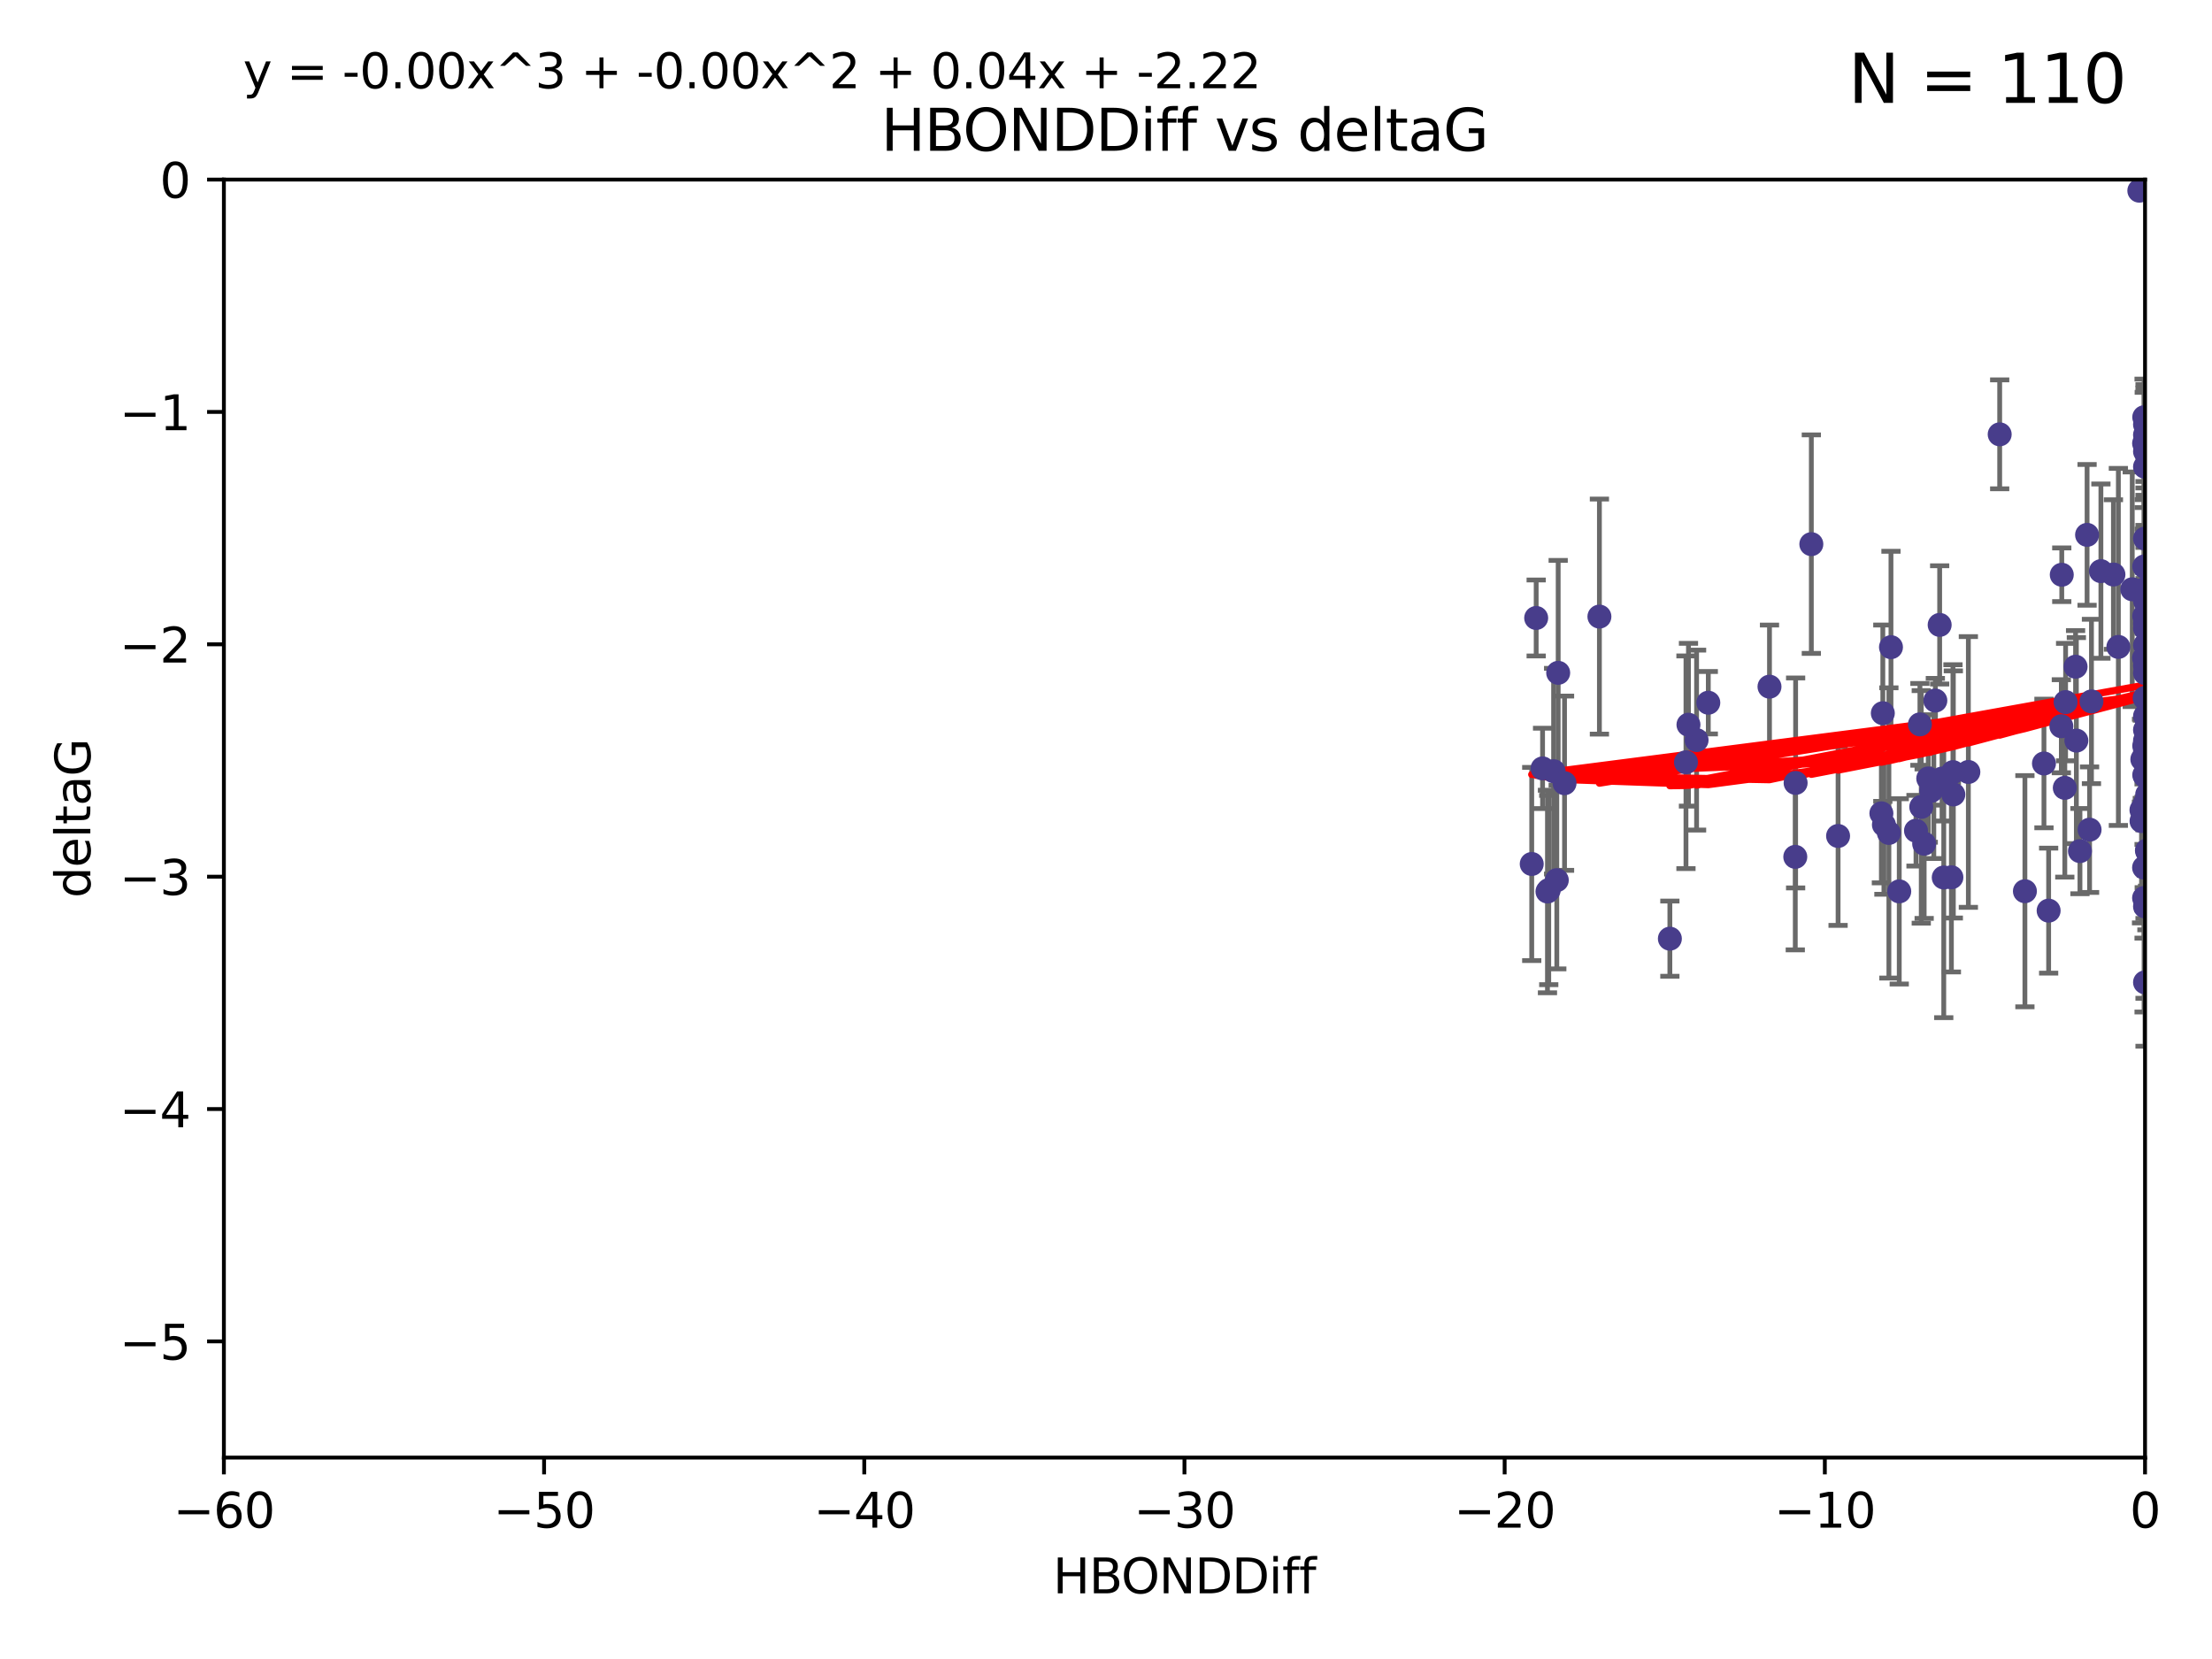<?xml version="1.0" encoding="utf-8" standalone="no"?>
<!DOCTYPE svg PUBLIC "-//W3C//DTD SVG 1.1//EN"
  "http://www.w3.org/Graphics/SVG/1.1/DTD/svg11.dtd">
<svg xmlns:xlink="http://www.w3.org/1999/xlink" width="460.8pt" height="345.6pt" viewBox="0 0 460.8 345.6" xmlns="http://www.w3.org/2000/svg" version="1.1">
 <defs>
  <style type="text/css">*{stroke-linejoin: round; stroke-linecap: butt}</style>
 </defs>
 <g id="figure_1">
  <g id="patch_1">
   <path d="M 0 345.6 
L 460.8 345.6 
L 460.8 0 
L 0 0 
z
" style="fill: #ffffff"/>
  </g>
  <g id="axes_1">
   <g id="patch_2">
    <path d="M 46.64 303.64 
L 446.85 303.64 
L 446.85 37.411 
L 46.64 37.411 
z
" style="fill: #ffffff"/>
   </g>
   <g id="PathCollection_1">
    <defs>
     <path id="mdf605d3b1e" d="M 0 1.118 
C 0.297 1.118 0.581 1 0.791 0.791 
C 1 0.581 1.118 0.297 1.118 0 
C 1.118 -0.297 1 -0.581 0.791 -0.791 
C 0.581 -1 0.297 -1.118 0 -1.118 
C -0.297 -1.118 -0.581 -1 -0.791 -0.791 
C -1 -0.581 -1.118 -0.297 -1.118 0 
C -1.118 0.297 -1 0.581 -0.791 0.791 
C -0.581 1 -0.297 1.118 0 1.118 
z
" style="stroke: #483d8b"/>
    </defs>
    <g clip-path="url(#p9eb634fc1d)">
     <use xlink:href="#mdf605d3b1e" x="401.69" y="162.169" style="fill: #483d8b; stroke: #483d8b"/>
     <use xlink:href="#mdf605d3b1e" x="321.345" y="160.071" style="fill: #483d8b; stroke: #483d8b"/>
     <use xlink:href="#mdf605d3b1e" x="322.633" y="185.409" style="fill: #483d8b; stroke: #483d8b"/>
     <use xlink:href="#mdf605d3b1e" x="324.31" y="183.353" style="fill: #483d8b; stroke: #483d8b"/>
     <use xlink:href="#mdf605d3b1e" x="323.646" y="160.652" style="fill: #483d8b; stroke: #483d8b"/>
     <use xlink:href="#mdf605d3b1e" x="324.599" y="140.162" style="fill: #483d8b; stroke: #483d8b"/>
     <use xlink:href="#mdf605d3b1e" x="446.85" y="125.181" style="fill: #483d8b; stroke: #483d8b"/>
     <use xlink:href="#mdf605d3b1e" x="320.014" y="128.736" style="fill: #483d8b; stroke: #483d8b"/>
     <use xlink:href="#mdf605d3b1e" x="368.618" y="143.047" style="fill: #483d8b; stroke: #483d8b"/>
     <use xlink:href="#mdf605d3b1e" x="432.545" y="154.279" style="fill: #483d8b; stroke: #483d8b"/>
     <use xlink:href="#mdf605d3b1e" x="325.922" y="163.157" style="fill: #483d8b; stroke: #483d8b"/>
     <use xlink:href="#mdf605d3b1e" x="355.87" y="146.389" style="fill: #483d8b; stroke: #483d8b"/>
     <use xlink:href="#mdf605d3b1e" x="393.491" y="173.516" style="fill: #483d8b; stroke: #483d8b"/>
     <use xlink:href="#mdf605d3b1e" x="319.088" y="179.983" style="fill: #483d8b; stroke: #483d8b"/>
     <use xlink:href="#mdf605d3b1e" x="446.85" y="156.551" style="fill: #483d8b; stroke: #483d8b"/>
     <use xlink:href="#mdf605d3b1e" x="373.99" y="178.497" style="fill: #483d8b; stroke: #483d8b"/>
     <use xlink:href="#mdf605d3b1e" x="446.85" y="130.884" style="fill: #483d8b; stroke: #483d8b"/>
     <use xlink:href="#mdf605d3b1e" x="399.138" y="173.051" style="fill: #483d8b; stroke: #483d8b"/>
     <use xlink:href="#mdf605d3b1e" x="404.067" y="130.178" style="fill: #483d8b; stroke: #483d8b"/>
     <use xlink:href="#mdf605d3b1e" x="435.296" y="172.837" style="fill: #483d8b; stroke: #483d8b"/>
     <use xlink:href="#mdf605d3b1e" x="446.687" y="86.91" style="fill: #483d8b; stroke: #483d8b"/>
     <use xlink:href="#mdf605d3b1e" x="446.655" y="167.822" style="fill: #483d8b; stroke: #483d8b"/>
     <use xlink:href="#mdf605d3b1e" x="351.218" y="158.794" style="fill: #483d8b; stroke: #483d8b"/>
     <use xlink:href="#mdf605d3b1e" x="347.865" y="195.542" style="fill: #483d8b; stroke: #483d8b"/>
     <use xlink:href="#mdf605d3b1e" x="449.802" y="173.61" style="fill: #483d8b; stroke: #483d8b"/>
     <use xlink:href="#mdf605d3b1e" x="446.85" y="138.679" style="fill: #483d8b; stroke: #483d8b"/>
     <use xlink:href="#mdf605d3b1e" x="425.795" y="159.048" style="fill: #483d8b; stroke: #483d8b"/>
     <use xlink:href="#mdf605d3b1e" x="446.29" y="158.179" style="fill: #483d8b; stroke: #483d8b"/>
     <use xlink:href="#mdf605d3b1e" x="446.85" y="149.182" style="fill: #483d8b; stroke: #483d8b"/>
     <use xlink:href="#mdf605d3b1e" x="430.136" y="164.127" style="fill: #483d8b; stroke: #483d8b"/>
     <use xlink:href="#mdf605d3b1e" x="446.686" y="155.362" style="fill: #483d8b; stroke: #483d8b"/>
     <use xlink:href="#mdf605d3b1e" x="404.919" y="182.797" style="fill: #483d8b; stroke: #483d8b"/>
     <use xlink:href="#mdf605d3b1e" x="377.334" y="113.355" style="fill: #483d8b; stroke: #483d8b"/>
     <use xlink:href="#mdf605d3b1e" x="446.687" y="128.333" style="fill: #483d8b; stroke: #483d8b"/>
     <use xlink:href="#mdf605d3b1e" x="444.187" y="122.757" style="fill: #483d8b; stroke: #483d8b"/>
     <use xlink:href="#mdf605d3b1e" x="322.365" y="185.721" style="fill: #483d8b; stroke: #483d8b"/>
     <use xlink:href="#mdf605d3b1e" x="429.504" y="119.732" style="fill: #483d8b; stroke: #483d8b"/>
     <use xlink:href="#mdf605d3b1e" x="446.687" y="118.005" style="fill: #483d8b; stroke: #483d8b"/>
     <use xlink:href="#mdf605d3b1e" x="382.906" y="174.149" style="fill: #483d8b; stroke: #483d8b"/>
     <use xlink:href="#mdf605d3b1e" x="399.955" y="150.899" style="fill: #483d8b; stroke: #483d8b"/>
     <use xlink:href="#mdf605d3b1e" x="446.85" y="204.639" style="fill: #483d8b; stroke: #483d8b"/>
     <use xlink:href="#mdf605d3b1e" x="402.847" y="162.651" style="fill: #483d8b; stroke: #483d8b"/>
     <use xlink:href="#mdf605d3b1e" x="406.511" y="182.755" style="fill: #483d8b; stroke: #483d8b"/>
     <use xlink:href="#mdf605d3b1e" x="446.85" y="90.593" style="fill: #483d8b; stroke: #483d8b"/>
     <use xlink:href="#mdf605d3b1e" x="393.924" y="134.817" style="fill: #483d8b; stroke: #483d8b"/>
     <use xlink:href="#mdf605d3b1e" x="421.826" y="185.656" style="fill: #483d8b; stroke: #483d8b"/>
     <use xlink:href="#mdf605d3b1e" x="430.303" y="146.259" style="fill: #483d8b; stroke: #483d8b"/>
     <use xlink:href="#mdf605d3b1e" x="447.376" y="177.446" style="fill: #483d8b; stroke: #483d8b"/>
     <use xlink:href="#mdf605d3b1e" x="464.113" y="137.183" style="fill: #483d8b; stroke: #483d8b"/>
     <use xlink:href="#mdf605d3b1e" x="374.061" y="163.099" style="fill: #483d8b; stroke: #483d8b"/>
     <use xlink:href="#mdf605d3b1e" x="446.104" y="168.741" style="fill: #483d8b; stroke: #483d8b"/>
     <use xlink:href="#mdf605d3b1e" x="403.167" y="145.941" style="fill: #483d8b; stroke: #483d8b"/>
     <use xlink:href="#mdf605d3b1e" x="402.293" y="164.751" style="fill: #483d8b; stroke: #483d8b"/>
     <use xlink:href="#mdf605d3b1e" x="445.661" y="39.725" style="fill: #483d8b; stroke: #483d8b"/>
     <use xlink:href="#mdf605d3b1e" x="458.075" y="166.514" style="fill: #483d8b; stroke: #483d8b"/>
     <use xlink:href="#mdf605d3b1e" x="395.648" y="185.69" style="fill: #483d8b; stroke: #483d8b"/>
     <use xlink:href="#mdf605d3b1e" x="446.85" y="134.403" style="fill: #483d8b; stroke: #483d8b"/>
     <use xlink:href="#mdf605d3b1e" x="391.927" y="169.432" style="fill: #483d8b; stroke: #483d8b"/>
     <use xlink:href="#mdf605d3b1e" x="434.777" y="111.421" style="fill: #483d8b; stroke: #483d8b"/>
     <use xlink:href="#mdf605d3b1e" x="447.242" y="177.177" style="fill: #483d8b; stroke: #483d8b"/>
     <use xlink:href="#mdf605d3b1e" x="392.226" y="148.574" style="fill: #483d8b; stroke: #483d8b"/>
     <use xlink:href="#mdf605d3b1e" x="446.768" y="145.428" style="fill: #483d8b; stroke: #483d8b"/>
     <use xlink:href="#mdf605d3b1e" x="429.414" y="151.29" style="fill: #483d8b; stroke: #483d8b"/>
     <use xlink:href="#mdf605d3b1e" x="493.436" y="113.581" style="fill: #483d8b; stroke: #483d8b"/>
     <use xlink:href="#mdf605d3b1e" x="446.85" y="122.941" style="fill: #483d8b; stroke: #483d8b"/>
     <use xlink:href="#mdf605d3b1e" x="353.429" y="154.174" style="fill: #483d8b; stroke: #483d8b"/>
     <use xlink:href="#mdf605d3b1e" x="446.85" y="97.248" style="fill: #483d8b; stroke: #483d8b"/>
     <use xlink:href="#mdf605d3b1e" x="466.937" y="134.191" style="fill: #483d8b; stroke: #483d8b"/>
     <use xlink:href="#mdf605d3b1e" x="426.769" y="189.704" style="fill: #483d8b; stroke: #483d8b"/>
     <use xlink:href="#mdf605d3b1e" x="452.572" y="131.002" style="fill: #483d8b; stroke: #483d8b"/>
     <use xlink:href="#mdf605d3b1e" x="433.292" y="177.3" style="fill: #483d8b; stroke: #483d8b"/>
     <use xlink:href="#mdf605d3b1e" x="446.85" y="94.05" style="fill: #483d8b; stroke: #483d8b"/>
     <use xlink:href="#mdf605d3b1e" x="406.915" y="165.498" style="fill: #483d8b; stroke: #483d8b"/>
     <use xlink:href="#mdf605d3b1e" x="446.85" y="122.697" style="fill: #483d8b; stroke: #483d8b"/>
     <use xlink:href="#mdf605d3b1e" x="392.454" y="171.818" style="fill: #483d8b; stroke: #483d8b"/>
     <use xlink:href="#mdf605d3b1e" x="446.121" y="171.047" style="fill: #483d8b; stroke: #483d8b"/>
     <use xlink:href="#mdf605d3b1e" x="446.654" y="137.07" style="fill: #483d8b; stroke: #483d8b"/>
     <use xlink:href="#mdf605d3b1e" x="351.739" y="150.974" style="fill: #483d8b; stroke: #483d8b"/>
     <use xlink:href="#mdf605d3b1e" x="446.85" y="88.433" style="fill: #483d8b; stroke: #483d8b"/>
     <use xlink:href="#mdf605d3b1e" x="446.654" y="92.35" style="fill: #483d8b; stroke: #483d8b"/>
     <use xlink:href="#mdf605d3b1e" x="432.38" y="138.887" style="fill: #483d8b; stroke: #483d8b"/>
     <use xlink:href="#mdf605d3b1e" x="440.267" y="119.683" style="fill: #483d8b; stroke: #483d8b"/>
     <use xlink:href="#mdf605d3b1e" x="406.838" y="160.849" style="fill: #483d8b; stroke: #483d8b"/>
     <use xlink:href="#mdf605d3b1e" x="400.234" y="168.091" style="fill: #483d8b; stroke: #483d8b"/>
     <use xlink:href="#mdf605d3b1e" x="435.688" y="146.121" style="fill: #483d8b; stroke: #483d8b"/>
     <use xlink:href="#mdf605d3b1e" x="446.85" y="161.684" style="fill: #483d8b; stroke: #483d8b"/>
     <use xlink:href="#mdf605d3b1e" x="404.566" y="162.189" style="fill: #483d8b; stroke: #483d8b"/>
     <use xlink:href="#mdf605d3b1e" x="469.79" y="173.708" style="fill: #483d8b; stroke: #483d8b"/>
     <use xlink:href="#mdf605d3b1e" x="333.187" y="128.448" style="fill: #483d8b; stroke: #483d8b"/>
     <use xlink:href="#mdf605d3b1e" x="446.85" y="188.827" style="fill: #483d8b; stroke: #483d8b"/>
     <use xlink:href="#mdf605d3b1e" x="441.296" y="134.766" style="fill: #483d8b; stroke: #483d8b"/>
     <use xlink:href="#mdf605d3b1e" x="410.045" y="160.817" style="fill: #483d8b; stroke: #483d8b"/>
     <use xlink:href="#mdf605d3b1e" x="462.061" y="229.87" style="fill: #483d8b; stroke: #483d8b"/>
     <use xlink:href="#mdf605d3b1e" x="446.85" y="140.214" style="fill: #483d8b; stroke: #483d8b"/>
     <use xlink:href="#mdf605d3b1e" x="446.85" y="152.06" style="fill: #483d8b; stroke: #483d8b"/>
     <use xlink:href="#mdf605d3b1e" x="437.657" y="118.978" style="fill: #483d8b; stroke: #483d8b"/>
     <use xlink:href="#mdf605d3b1e" x="447.374" y="145.19" style="fill: #483d8b; stroke: #483d8b"/>
     <use xlink:href="#mdf605d3b1e" x="416.571" y="90.48" style="fill: #483d8b; stroke: #483d8b"/>
     <use xlink:href="#mdf605d3b1e" x="447.113" y="168.665" style="fill: #483d8b; stroke: #483d8b"/>
     <use xlink:href="#mdf605d3b1e" x="446.85" y="167.828" style="fill: #483d8b; stroke: #483d8b"/>
     <use xlink:href="#mdf605d3b1e" x="446.85" y="112.19" style="fill: #483d8b; stroke: #483d8b"/>
     <use xlink:href="#mdf605d3b1e" x="446.85" y="154.279" style="fill: #483d8b; stroke: #483d8b"/>
     <use xlink:href="#mdf605d3b1e" x="446.85" y="167.342" style="fill: #483d8b; stroke: #483d8b"/>
     <use xlink:href="#mdf605d3b1e" x="446.653" y="180.74" style="fill: #483d8b; stroke: #483d8b"/>
     <use xlink:href="#mdf605d3b1e" x="447.298" y="165.503" style="fill: #483d8b; stroke: #483d8b"/>
     <use xlink:href="#mdf605d3b1e" x="446.687" y="161.437" style="fill: #483d8b; stroke: #483d8b"/>
     <use xlink:href="#mdf605d3b1e" x="446.85" y="129.931" style="fill: #483d8b; stroke: #483d8b"/>
     <use xlink:href="#mdf605d3b1e" x="446.85" y="124.495" style="fill: #483d8b; stroke: #483d8b"/>
     <use xlink:href="#mdf605d3b1e" x="446.654" y="187.068" style="fill: #483d8b; stroke: #483d8b"/>
     <use xlink:href="#mdf605d3b1e" x="400.839" y="175.757" style="fill: #483d8b; stroke: #483d8b"/>
    </g>
   </g>
   <g id="matplotlib.axis_1">
    <g id="xtick_1">
     <g id="line2d_1">
      <defs>
       <path id="mf0a0b66c3f" d="M 0 0 
L 0 3.5 
" style="stroke: #000000; stroke-width: 0.8"/>
      </defs>
      <g>
       <use xlink:href="#mf0a0b66c3f" x="46.64" y="303.64" style="stroke: #000000; stroke-width: 0.8"/>
      </g>
     </g>
     <g id="text_1">
      <!-- −60 -->
      <g transform="translate(36.088 318.238)scale(0.1 -0.1)">
       <defs>
        <path id="DejaVuSans-2212" d="M 678 2272 
L 4684 2272 
L 4684 1741 
L 678 1741 
L 678 2272 
z
" transform="scale(0.016)"/>
        <path id="DejaVuSans-36" d="M 2113 2584 
Q 1688 2584 1439 2293 
Q 1191 2003 1191 1497 
Q 1191 994 1439 701 
Q 1688 409 2113 409 
Q 2538 409 2786 701 
Q 3034 994 3034 1497 
Q 3034 2003 2786 2293 
Q 2538 2584 2113 2584 
z
M 3366 4563 
L 3366 3988 
Q 3128 4100 2886 4159 
Q 2644 4219 2406 4219 
Q 1781 4219 1451 3797 
Q 1122 3375 1075 2522 
Q 1259 2794 1537 2939 
Q 1816 3084 2150 3084 
Q 2853 3084 3261 2657 
Q 3669 2231 3669 1497 
Q 3669 778 3244 343 
Q 2819 -91 2113 -91 
Q 1303 -91 875 529 
Q 447 1150 447 2328 
Q 447 3434 972 4092 
Q 1497 4750 2381 4750 
Q 2619 4750 2861 4703 
Q 3103 4656 3366 4563 
z
" transform="scale(0.016)"/>
        <path id="DejaVuSans-30" d="M 2034 4250 
Q 1547 4250 1301 3770 
Q 1056 3291 1056 2328 
Q 1056 1369 1301 889 
Q 1547 409 2034 409 
Q 2525 409 2770 889 
Q 3016 1369 3016 2328 
Q 3016 3291 2770 3770 
Q 2525 4250 2034 4250 
z
M 2034 4750 
Q 2819 4750 3233 4129 
Q 3647 3509 3647 2328 
Q 3647 1150 3233 529 
Q 2819 -91 2034 -91 
Q 1250 -91 836 529 
Q 422 1150 422 2328 
Q 422 3509 836 4129 
Q 1250 4750 2034 4750 
z
" transform="scale(0.016)"/>
       </defs>
       <use xlink:href="#DejaVuSans-2212"/>
       <use xlink:href="#DejaVuSans-36" x="83.789"/>
       <use xlink:href="#DejaVuSans-30" x="147.412"/>
      </g>
     </g>
    </g>
    <g id="xtick_2">
     <g id="line2d_2">
      <g>
       <use xlink:href="#mf0a0b66c3f" x="113.342" y="303.64" style="stroke: #000000; stroke-width: 0.8"/>
      </g>
     </g>
     <g id="text_2">
      <!-- −50 -->
      <g transform="translate(102.789 318.238)scale(0.1 -0.1)">
       <defs>
        <path id="DejaVuSans-35" d="M 691 4666 
L 3169 4666 
L 3169 4134 
L 1269 4134 
L 1269 2991 
Q 1406 3038 1543 3061 
Q 1681 3084 1819 3084 
Q 2600 3084 3056 2656 
Q 3513 2228 3513 1497 
Q 3513 744 3044 326 
Q 2575 -91 1722 -91 
Q 1428 -91 1123 -41 
Q 819 9 494 109 
L 494 744 
Q 775 591 1075 516 
Q 1375 441 1709 441 
Q 2250 441 2565 725 
Q 2881 1009 2881 1497 
Q 2881 1984 2565 2268 
Q 2250 2553 1709 2553 
Q 1456 2553 1204 2497 
Q 953 2441 691 2322 
L 691 4666 
z
" transform="scale(0.016)"/>
       </defs>
       <use xlink:href="#DejaVuSans-2212"/>
       <use xlink:href="#DejaVuSans-35" x="83.789"/>
       <use xlink:href="#DejaVuSans-30" x="147.412"/>
      </g>
     </g>
    </g>
    <g id="xtick_3">
     <g id="line2d_3">
      <g>
       <use xlink:href="#mf0a0b66c3f" x="180.043" y="303.64" style="stroke: #000000; stroke-width: 0.8"/>
      </g>
     </g>
     <g id="text_3">
      <!-- −40 -->
      <g transform="translate(169.491 318.238)scale(0.1 -0.1)">
       <defs>
        <path id="DejaVuSans-34" d="M 2419 4116 
L 825 1625 
L 2419 1625 
L 2419 4116 
z
M 2253 4666 
L 3047 4666 
L 3047 1625 
L 3713 1625 
L 3713 1100 
L 3047 1100 
L 3047 0 
L 2419 0 
L 2419 1100 
L 313 1100 
L 313 1709 
L 2253 4666 
z
" transform="scale(0.016)"/>
       </defs>
       <use xlink:href="#DejaVuSans-2212"/>
       <use xlink:href="#DejaVuSans-34" x="83.789"/>
       <use xlink:href="#DejaVuSans-30" x="147.412"/>
      </g>
     </g>
    </g>
    <g id="xtick_4">
     <g id="line2d_4">
      <g>
       <use xlink:href="#mf0a0b66c3f" x="246.745" y="303.64" style="stroke: #000000; stroke-width: 0.8"/>
      </g>
     </g>
     <g id="text_4">
      <!-- −30 -->
      <g transform="translate(236.193 318.238)scale(0.1 -0.1)">
       <defs>
        <path id="DejaVuSans-33" d="M 2597 2516 
Q 3050 2419 3304 2112 
Q 3559 1806 3559 1356 
Q 3559 666 3084 287 
Q 2609 -91 1734 -91 
Q 1441 -91 1130 -33 
Q 819 25 488 141 
L 488 750 
Q 750 597 1062 519 
Q 1375 441 1716 441 
Q 2309 441 2620 675 
Q 2931 909 2931 1356 
Q 2931 1769 2642 2001 
Q 2353 2234 1838 2234 
L 1294 2234 
L 1294 2753 
L 1863 2753 
Q 2328 2753 2575 2939 
Q 2822 3125 2822 3475 
Q 2822 3834 2567 4026 
Q 2313 4219 1838 4219 
Q 1578 4219 1281 4162 
Q 984 4106 628 3988 
L 628 4550 
Q 988 4650 1302 4700 
Q 1616 4750 1894 4750 
Q 2613 4750 3031 4423 
Q 3450 4097 3450 3541 
Q 3450 3153 3228 2886 
Q 3006 2619 2597 2516 
z
" transform="scale(0.016)"/>
       </defs>
       <use xlink:href="#DejaVuSans-2212"/>
       <use xlink:href="#DejaVuSans-33" x="83.789"/>
       <use xlink:href="#DejaVuSans-30" x="147.412"/>
      </g>
     </g>
    </g>
    <g id="xtick_5">
     <g id="line2d_5">
      <g>
       <use xlink:href="#mf0a0b66c3f" x="313.447" y="303.64" style="stroke: #000000; stroke-width: 0.8"/>
      </g>
     </g>
     <g id="text_5">
      <!-- −20 -->
      <g transform="translate(302.894 318.238)scale(0.1 -0.1)">
       <defs>
        <path id="DejaVuSans-32" d="M 1228 531 
L 3431 531 
L 3431 0 
L 469 0 
L 469 531 
Q 828 903 1448 1529 
Q 2069 2156 2228 2338 
Q 2531 2678 2651 2914 
Q 2772 3150 2772 3378 
Q 2772 3750 2511 3984 
Q 2250 4219 1831 4219 
Q 1534 4219 1204 4116 
Q 875 4013 500 3803 
L 500 4441 
Q 881 4594 1212 4672 
Q 1544 4750 1819 4750 
Q 2544 4750 2975 4387 
Q 3406 4025 3406 3419 
Q 3406 3131 3298 2873 
Q 3191 2616 2906 2266 
Q 2828 2175 2409 1742 
Q 1991 1309 1228 531 
z
" transform="scale(0.016)"/>
       </defs>
       <use xlink:href="#DejaVuSans-2212"/>
       <use xlink:href="#DejaVuSans-32" x="83.789"/>
       <use xlink:href="#DejaVuSans-30" x="147.412"/>
      </g>
     </g>
    </g>
    <g id="xtick_6">
     <g id="line2d_6">
      <g>
       <use xlink:href="#mf0a0b66c3f" x="380.148" y="303.64" style="stroke: #000000; stroke-width: 0.8"/>
      </g>
     </g>
     <g id="text_6">
      <!-- −10 -->
      <g transform="translate(369.596 318.238)scale(0.1 -0.1)">
       <defs>
        <path id="DejaVuSans-31" d="M 794 531 
L 1825 531 
L 1825 4091 
L 703 3866 
L 703 4441 
L 1819 4666 
L 2450 4666 
L 2450 531 
L 3481 531 
L 3481 0 
L 794 0 
L 794 531 
z
" transform="scale(0.016)"/>
       </defs>
       <use xlink:href="#DejaVuSans-2212"/>
       <use xlink:href="#DejaVuSans-31" x="83.789"/>
       <use xlink:href="#DejaVuSans-30" x="147.412"/>
      </g>
     </g>
    </g>
    <g id="xtick_7">
     <g id="line2d_7">
      <g>
       <use xlink:href="#mf0a0b66c3f" x="446.85" y="303.64" style="stroke: #000000; stroke-width: 0.8"/>
      </g>
     </g>
     <g id="text_7">
      <!-- 0 -->
      <g transform="translate(443.669 318.238)scale(0.1 -0.1)">
       <use xlink:href="#DejaVuSans-30"/>
      </g>
     </g>
    </g>
    <g id="text_8">
     <!-- HBONDDiff -->
     <g transform="translate(219.356 331.917)scale(0.1 -0.1)">
      <defs>
       <path id="DejaVuSans-48" d="M 628 4666 
L 1259 4666 
L 1259 2753 
L 3553 2753 
L 3553 4666 
L 4184 4666 
L 4184 0 
L 3553 0 
L 3553 2222 
L 1259 2222 
L 1259 0 
L 628 0 
L 628 4666 
z
" transform="scale(0.016)"/>
       <path id="DejaVuSans-42" d="M 1259 2228 
L 1259 519 
L 2272 519 
Q 2781 519 3026 730 
Q 3272 941 3272 1375 
Q 3272 1813 3026 2020 
Q 2781 2228 2272 2228 
L 1259 2228 
z
M 1259 4147 
L 1259 2741 
L 2194 2741 
Q 2656 2741 2882 2914 
Q 3109 3088 3109 3444 
Q 3109 3797 2882 3972 
Q 2656 4147 2194 4147 
L 1259 4147 
z
M 628 4666 
L 2241 4666 
Q 2963 4666 3353 4366 
Q 3744 4066 3744 3513 
Q 3744 3084 3544 2831 
Q 3344 2578 2956 2516 
Q 3422 2416 3680 2098 
Q 3938 1781 3938 1306 
Q 3938 681 3513 340 
Q 3088 0 2303 0 
L 628 0 
L 628 4666 
z
" transform="scale(0.016)"/>
       <path id="DejaVuSans-4f" d="M 2522 4238 
Q 1834 4238 1429 3725 
Q 1025 3213 1025 2328 
Q 1025 1447 1429 934 
Q 1834 422 2522 422 
Q 3209 422 3611 934 
Q 4013 1447 4013 2328 
Q 4013 3213 3611 3725 
Q 3209 4238 2522 4238 
z
M 2522 4750 
Q 3503 4750 4090 4092 
Q 4678 3434 4678 2328 
Q 4678 1225 4090 567 
Q 3503 -91 2522 -91 
Q 1538 -91 948 565 
Q 359 1222 359 2328 
Q 359 3434 948 4092 
Q 1538 4750 2522 4750 
z
" transform="scale(0.016)"/>
       <path id="DejaVuSans-4e" d="M 628 4666 
L 1478 4666 
L 3547 763 
L 3547 4666 
L 4159 4666 
L 4159 0 
L 3309 0 
L 1241 3903 
L 1241 0 
L 628 0 
L 628 4666 
z
" transform="scale(0.016)"/>
       <path id="DejaVuSans-44" d="M 1259 4147 
L 1259 519 
L 2022 519 
Q 2988 519 3436 956 
Q 3884 1394 3884 2338 
Q 3884 3275 3436 3711 
Q 2988 4147 2022 4147 
L 1259 4147 
z
M 628 4666 
L 1925 4666 
Q 3281 4666 3915 4102 
Q 4550 3538 4550 2338 
Q 4550 1131 3912 565 
Q 3275 0 1925 0 
L 628 0 
L 628 4666 
z
" transform="scale(0.016)"/>
       <path id="DejaVuSans-69" d="M 603 3500 
L 1178 3500 
L 1178 0 
L 603 0 
L 603 3500 
z
M 603 4863 
L 1178 4863 
L 1178 4134 
L 603 4134 
L 603 4863 
z
" transform="scale(0.016)"/>
       <path id="DejaVuSans-66" d="M 2375 4863 
L 2375 4384 
L 1825 4384 
Q 1516 4384 1395 4259 
Q 1275 4134 1275 3809 
L 1275 3500 
L 2222 3500 
L 2222 3053 
L 1275 3053 
L 1275 0 
L 697 0 
L 697 3053 
L 147 3053 
L 147 3500 
L 697 3500 
L 697 3744 
Q 697 4328 969 4595 
Q 1241 4863 1831 4863 
L 2375 4863 
z
" transform="scale(0.016)"/>
      </defs>
      <use xlink:href="#DejaVuSans-48"/>
      <use xlink:href="#DejaVuSans-42" x="75.195"/>
      <use xlink:href="#DejaVuSans-4f" x="142.049"/>
      <use xlink:href="#DejaVuSans-4e" x="220.76"/>
      <use xlink:href="#DejaVuSans-44" x="295.564"/>
      <use xlink:href="#DejaVuSans-44" x="372.566"/>
      <use xlink:href="#DejaVuSans-69" x="449.568"/>
      <use xlink:href="#DejaVuSans-66" x="477.352"/>
      <use xlink:href="#DejaVuSans-66" x="512.557"/>
     </g>
    </g>
   </g>
   <g id="matplotlib.axis_2">
    <g id="ytick_1">
     <g id="line2d_8">
      <defs>
       <path id="m5d8f9ad65b" d="M 0 0 
L -3.5 0 
" style="stroke: #000000; stroke-width: 0.8"/>
      </defs>
      <g>
       <use xlink:href="#m5d8f9ad65b" x="46.64" y="279.437" style="stroke: #000000; stroke-width: 0.8"/>
      </g>
     </g>
     <g id="text_9">
      <!-- −5 -->
      <g transform="translate(24.898 283.237)scale(0.1 -0.1)">
       <use xlink:href="#DejaVuSans-2212"/>
       <use xlink:href="#DejaVuSans-35" x="83.789"/>
      </g>
     </g>
    </g>
    <g id="ytick_2">
     <g id="line2d_9">
      <g>
       <use xlink:href="#m5d8f9ad65b" x="46.64" y="231.032" style="stroke: #000000; stroke-width: 0.8"/>
      </g>
     </g>
     <g id="text_10">
      <!-- −4 -->
      <g transform="translate(24.898 234.831)scale(0.1 -0.1)">
       <use xlink:href="#DejaVuSans-2212"/>
       <use xlink:href="#DejaVuSans-34" x="83.789"/>
      </g>
     </g>
    </g>
    <g id="ytick_3">
     <g id="line2d_10">
      <g>
       <use xlink:href="#m5d8f9ad65b" x="46.64" y="182.627" style="stroke: #000000; stroke-width: 0.8"/>
      </g>
     </g>
     <g id="text_11">
      <!-- −3 -->
      <g transform="translate(24.898 186.426)scale(0.1 -0.1)">
       <use xlink:href="#DejaVuSans-2212"/>
       <use xlink:href="#DejaVuSans-33" x="83.789"/>
      </g>
     </g>
    </g>
    <g id="ytick_4">
     <g id="line2d_11">
      <g>
       <use xlink:href="#m5d8f9ad65b" x="46.64" y="134.222" style="stroke: #000000; stroke-width: 0.8"/>
      </g>
     </g>
     <g id="text_12">
      <!-- −2 -->
      <g transform="translate(24.898 138.021)scale(0.1 -0.1)">
       <use xlink:href="#DejaVuSans-2212"/>
       <use xlink:href="#DejaVuSans-32" x="83.789"/>
      </g>
     </g>
    </g>
    <g id="ytick_5">
     <g id="line2d_12">
      <g>
       <use xlink:href="#m5d8f9ad65b" x="46.64" y="85.816" style="stroke: #000000; stroke-width: 0.8"/>
      </g>
     </g>
     <g id="text_13">
      <!-- −1 -->
      <g transform="translate(24.898 89.616)scale(0.1 -0.1)">
       <use xlink:href="#DejaVuSans-2212"/>
       <use xlink:href="#DejaVuSans-31" x="83.789"/>
      </g>
     </g>
    </g>
    <g id="ytick_6">
     <g id="line2d_13">
      <g>
       <use xlink:href="#m5d8f9ad65b" x="46.64" y="37.411" style="stroke: #000000; stroke-width: 0.8"/>
      </g>
     </g>
     <g id="text_14">
      <!-- 0 -->
      <g transform="translate(33.278 41.21)scale(0.1 -0.1)">
       <use xlink:href="#DejaVuSans-30"/>
      </g>
     </g>
    </g>
    <g id="text_15">
     <!-- deltaG -->
     <g transform="translate(18.818 187.064)rotate(-90)scale(0.1 -0.1)">
      <defs>
       <path id="DejaVuSans-64" d="M 2906 2969 
L 2906 4863 
L 3481 4863 
L 3481 0 
L 2906 0 
L 2906 525 
Q 2725 213 2448 61 
Q 2172 -91 1784 -91 
Q 1150 -91 751 415 
Q 353 922 353 1747 
Q 353 2572 751 3078 
Q 1150 3584 1784 3584 
Q 2172 3584 2448 3432 
Q 2725 3281 2906 2969 
z
M 947 1747 
Q 947 1113 1208 752 
Q 1469 391 1925 391 
Q 2381 391 2643 752 
Q 2906 1113 2906 1747 
Q 2906 2381 2643 2742 
Q 2381 3103 1925 3103 
Q 1469 3103 1208 2742 
Q 947 2381 947 1747 
z
" transform="scale(0.016)"/>
       <path id="DejaVuSans-65" d="M 3597 1894 
L 3597 1613 
L 953 1613 
Q 991 1019 1311 708 
Q 1631 397 2203 397 
Q 2534 397 2845 478 
Q 3156 559 3463 722 
L 3463 178 
Q 3153 47 2828 -22 
Q 2503 -91 2169 -91 
Q 1331 -91 842 396 
Q 353 884 353 1716 
Q 353 2575 817 3079 
Q 1281 3584 2069 3584 
Q 2775 3584 3186 3129 
Q 3597 2675 3597 1894 
z
M 3022 2063 
Q 3016 2534 2758 2815 
Q 2500 3097 2075 3097 
Q 1594 3097 1305 2825 
Q 1016 2553 972 2059 
L 3022 2063 
z
" transform="scale(0.016)"/>
       <path id="DejaVuSans-6c" d="M 603 4863 
L 1178 4863 
L 1178 0 
L 603 0 
L 603 4863 
z
" transform="scale(0.016)"/>
       <path id="DejaVuSans-74" d="M 1172 4494 
L 1172 3500 
L 2356 3500 
L 2356 3053 
L 1172 3053 
L 1172 1153 
Q 1172 725 1289 603 
Q 1406 481 1766 481 
L 2356 481 
L 2356 0 
L 1766 0 
Q 1100 0 847 248 
Q 594 497 594 1153 
L 594 3053 
L 172 3053 
L 172 3500 
L 594 3500 
L 594 4494 
L 1172 4494 
z
" transform="scale(0.016)"/>
       <path id="DejaVuSans-61" d="M 2194 1759 
Q 1497 1759 1228 1600 
Q 959 1441 959 1056 
Q 959 750 1161 570 
Q 1363 391 1709 391 
Q 2188 391 2477 730 
Q 2766 1069 2766 1631 
L 2766 1759 
L 2194 1759 
z
M 3341 1997 
L 3341 0 
L 2766 0 
L 2766 531 
Q 2569 213 2275 61 
Q 1981 -91 1556 -91 
Q 1019 -91 701 211 
Q 384 513 384 1019 
Q 384 1609 779 1909 
Q 1175 2209 1959 2209 
L 2766 2209 
L 2766 2266 
Q 2766 2663 2505 2880 
Q 2244 3097 1772 3097 
Q 1472 3097 1187 3025 
Q 903 2953 641 2809 
L 641 3341 
Q 956 3463 1253 3523 
Q 1550 3584 1831 3584 
Q 2591 3584 2966 3190 
Q 3341 2797 3341 1997 
z
" transform="scale(0.016)"/>
       <path id="DejaVuSans-47" d="M 3809 666 
L 3809 1919 
L 2778 1919 
L 2778 2438 
L 4434 2438 
L 4434 434 
Q 4069 175 3628 42 
Q 3188 -91 2688 -91 
Q 1594 -91 976 548 
Q 359 1188 359 2328 
Q 359 3472 976 4111 
Q 1594 4750 2688 4750 
Q 3144 4750 3555 4637 
Q 3966 4525 4313 4306 
L 4313 3634 
Q 3963 3931 3569 4081 
Q 3175 4231 2741 4231 
Q 1884 4231 1454 3753 
Q 1025 3275 1025 2328 
Q 1025 1384 1454 906 
Q 1884 428 2741 428 
Q 3075 428 3337 486 
Q 3600 544 3809 666 
z
" transform="scale(0.016)"/>
      </defs>
      <use xlink:href="#DejaVuSans-64"/>
      <use xlink:href="#DejaVuSans-65" x="63.477"/>
      <use xlink:href="#DejaVuSans-6c" x="125"/>
      <use xlink:href="#DejaVuSans-74" x="152.783"/>
      <use xlink:href="#DejaVuSans-61" x="191.992"/>
      <use xlink:href="#DejaVuSans-47" x="253.271"/>
     </g>
    </g>
   </g>
   <g id="LineCollection_1">
    <path d="M 401.69 175.449 
L 401.69 148.889 
" clip-path="url(#p9eb634fc1d)" style="fill: none; stroke: #696969"/>
    <path d="M 321.345 168.439 
L 321.345 151.703 
" clip-path="url(#p9eb634fc1d)" style="fill: none; stroke: #696969"/>
    <path d="M 322.633 205.122 
L 322.633 165.696 
" clip-path="url(#p9eb634fc1d)" style="fill: none; stroke: #696969"/>
    <path d="M 324.31 201.833 
L 324.31 164.874 
" clip-path="url(#p9eb634fc1d)" style="fill: none; stroke: #696969"/>
    <path d="M 323.646 182.073 
L 323.646 139.231 
" clip-path="url(#p9eb634fc1d)" style="fill: none; stroke: #696969"/>
    <path d="M 324.599 163.584 
L 324.599 116.74 
" clip-path="url(#p9eb634fc1d)" style="fill: none; stroke: #696969"/>
    <path d="M 446.85 136.32 
L 446.85 114.041 
" clip-path="url(#p9eb634fc1d)" style="fill: none; stroke: #696969"/>
    <path d="M 320.014 136.647 
L 320.014 120.825 
" clip-path="url(#p9eb634fc1d)" style="fill: none; stroke: #696969"/>
    <path d="M 368.618 155.888 
L 368.618 130.206 
" clip-path="url(#p9eb634fc1d)" style="fill: none; stroke: #696969"/>
    <path d="M 432.545 175.739 
L 432.545 132.819 
" clip-path="url(#p9eb634fc1d)" style="fill: none; stroke: #696969"/>
    <path d="M 325.922 181.31 
L 325.922 145.003 
" clip-path="url(#p9eb634fc1d)" style="fill: none; stroke: #696969"/>
    <path d="M 355.87 152.89 
L 355.87 139.887 
" clip-path="url(#p9eb634fc1d)" style="fill: none; stroke: #696969"/>
    <path d="M 393.491 203.746 
L 393.491 143.286 
" clip-path="url(#p9eb634fc1d)" style="fill: none; stroke: #696969"/>
    <path d="M 319.088 200.102 
L 319.088 159.864 
" clip-path="url(#p9eb634fc1d)" style="fill: none; stroke: #696969"/>
    <path d="M 446.85 177.004 
L 446.85 136.097 
" clip-path="url(#p9eb634fc1d)" style="fill: none; stroke: #696969"/>
    <path d="M 373.99 197.874 
L 373.99 159.12 
" clip-path="url(#p9eb634fc1d)" style="fill: none; stroke: #696969"/>
    <path d="M 446.85 135.159 
L 446.85 126.609 
" clip-path="url(#p9eb634fc1d)" style="fill: none; stroke: #696969"/>
    <path d="M 399.138 180.414 
L 399.138 165.687 
" clip-path="url(#p9eb634fc1d)" style="fill: none; stroke: #696969"/>
    <path d="M 404.067 142.492 
L 404.067 117.864 
" clip-path="url(#p9eb634fc1d)" style="fill: none; stroke: #696969"/>
    <path d="M 435.296 185.91 
L 435.296 159.764 
" clip-path="url(#p9eb634fc1d)" style="fill: none; stroke: #696969"/>
    <path d="M 446.687 92.088 
L 446.687 81.731 
" clip-path="url(#p9eb634fc1d)" style="fill: none; stroke: #696969"/>
    <path d="M 446.655 189.556 
L 446.655 146.088 
" clip-path="url(#p9eb634fc1d)" style="fill: none; stroke: #696969"/>
    <path d="M 351.218 180.946 
L 351.218 136.642 
" clip-path="url(#p9eb634fc1d)" style="fill: none; stroke: #696969"/>
    <path d="M 347.865 203.375 
L 347.865 187.708 
" clip-path="url(#p9eb634fc1d)" style="fill: none; stroke: #696969"/>
    <path d="M 449.802 187.312 
L 449.802 159.909 
" clip-path="url(#p9eb634fc1d)" style="fill: none; stroke: #696969"/>
    <path d="M 446.85 152.121 
L 446.85 125.237 
" clip-path="url(#p9eb634fc1d)" style="fill: none; stroke: #696969"/>
    <path d="M 425.795 172.445 
L 425.795 145.65 
" clip-path="url(#p9eb634fc1d)" style="fill: none; stroke: #696969"/>
    <path d="M 446.29 166.315 
L 446.29 150.044 
" clip-path="url(#p9eb634fc1d)" style="fill: none; stroke: #696969"/>
    <path d="M 446.85 151.319 
L 446.85 147.045 
" clip-path="url(#p9eb634fc1d)" style="fill: none; stroke: #696969"/>
    <path d="M 430.136 182.713 
L 430.136 145.541 
" clip-path="url(#p9eb634fc1d)" style="fill: none; stroke: #696969"/>
    <path d="M 446.686 184.909 
L 446.686 125.815 
" clip-path="url(#p9eb634fc1d)" style="fill: none; stroke: #696969"/>
    <path d="M 404.919 211.996 
L 404.919 153.598 
" clip-path="url(#p9eb634fc1d)" style="fill: none; stroke: #696969"/>
    <path d="M 377.334 136.114 
L 377.334 90.597 
" clip-path="url(#p9eb634fc1d)" style="fill: none; stroke: #696969"/>
    <path d="M 446.687 146.451 
L 446.687 110.215 
" clip-path="url(#p9eb634fc1d)" style="fill: none; stroke: #696969"/>
    <path d="M 444.187 147.193 
L 444.187 98.321 
" clip-path="url(#p9eb634fc1d)" style="fill: none; stroke: #696969"/>
    <path d="M 322.365 206.817 
L 322.365 164.624 
" clip-path="url(#p9eb634fc1d)" style="fill: none; stroke: #696969"/>
    <path d="M 429.504 125.321 
L 429.504 114.143 
" clip-path="url(#p9eb634fc1d)" style="fill: none; stroke: #696969"/>
    <path d="M 446.687 131.932 
L 446.687 104.078 
" clip-path="url(#p9eb634fc1d)" style="fill: none; stroke: #696969"/>
    <path d="M 382.906 192.775 
L 382.906 155.523 
" clip-path="url(#p9eb634fc1d)" style="fill: none; stroke: #696969"/>
    <path d="M 399.955 159.417 
L 399.955 142.381 
" clip-path="url(#p9eb634fc1d)" style="fill: none; stroke: #696969"/>
    <path d="M 446.85 217.947 
L 446.85 191.332 
" clip-path="url(#p9eb634fc1d)" style="fill: none; stroke: #696969"/>
    <path d="M 402.847 178.842 
L 402.847 146.46 
" clip-path="url(#p9eb634fc1d)" style="fill: none; stroke: #696969"/>
    <path d="M 406.511 202.478 
L 406.511 163.031 
" clip-path="url(#p9eb634fc1d)" style="fill: none; stroke: #696969"/>
    <path d="M 446.85 100.302 
L 446.85 80.883 
" clip-path="url(#p9eb634fc1d)" style="fill: none; stroke: #696969"/>
    <path d="M 393.924 154.789 
L 393.924 114.844 
" clip-path="url(#p9eb634fc1d)" style="fill: none; stroke: #696969"/>
    <path d="M 421.826 209.742 
L 421.826 161.57 
" clip-path="url(#p9eb634fc1d)" style="fill: none; stroke: #696969"/>
    <path d="M 430.303 158.491 
L 430.303 134.026 
" clip-path="url(#p9eb634fc1d)" style="fill: none; stroke: #696969"/>
    <path d="M 447.376 184.597 
L 447.376 170.295 
" clip-path="url(#p9eb634fc1d)" style="fill: none; stroke: #696969"/>
    <path clip-path="url(#p9eb634fc1d)" style="fill: none; stroke: #696969"/>
    <path d="M 374.061 184.97 
L 374.061 141.229 
" clip-path="url(#p9eb634fc1d)" style="fill: none; stroke: #696969"/>
    <path d="M 446.104 170.404 
L 446.104 167.078 
" clip-path="url(#p9eb634fc1d)" style="fill: none; stroke: #696969"/>
    <path d="M 403.167 150.566 
L 403.167 141.316 
" clip-path="url(#p9eb634fc1d)" style="fill: none; stroke: #696969"/>
    <path d="M 402.293 167.729 
L 402.293 161.773 
" clip-path="url(#p9eb634fc1d)" style="fill: none; stroke: #696969"/>
    <path d="M 445.661 40.001 
L 445.661 39.448 
" clip-path="url(#p9eb634fc1d)" style="fill: none; stroke: #696969"/>
    <path d="M 458.075 175.71 
L 458.075 157.319 
" clip-path="url(#p9eb634fc1d)" style="fill: none; stroke: #696969"/>
    <path d="M 395.648 204.99 
L 395.648 166.391 
" clip-path="url(#p9eb634fc1d)" style="fill: none; stroke: #696969"/>
    <path d="M 446.85 147.35 
L 446.85 121.456 
" clip-path="url(#p9eb634fc1d)" style="fill: none; stroke: #696969"/>
    <path d="M 391.927 183.915 
L 391.927 154.949 
" clip-path="url(#p9eb634fc1d)" style="fill: none; stroke: #696969"/>
    <path d="M 434.777 126.077 
L 434.777 96.766 
" clip-path="url(#p9eb634fc1d)" style="fill: none; stroke: #696969"/>
    <path d="M 447.242 193.705 
L 447.242 160.649 
" clip-path="url(#p9eb634fc1d)" style="fill: none; stroke: #696969"/>
    <path d="M 392.226 166.943 
L 392.226 130.205 
" clip-path="url(#p9eb634fc1d)" style="fill: none; stroke: #696969"/>
    <path d="M 446.768 171.63 
L 446.768 119.226 
" clip-path="url(#p9eb634fc1d)" style="fill: none; stroke: #696969"/>
    <path d="M 429.414 160.985 
L 429.414 141.595 
" clip-path="url(#p9eb634fc1d)" style="fill: none; stroke: #696969"/>
    <path clip-path="url(#p9eb634fc1d)" style="fill: none; stroke: #696969"/>
    <path d="M 446.85 144.229 
L 446.85 101.652 
" clip-path="url(#p9eb634fc1d)" style="fill: none; stroke: #696969"/>
    <path d="M 353.429 172.915 
L 353.429 135.433 
" clip-path="url(#p9eb634fc1d)" style="fill: none; stroke: #696969"/>
    <path d="M 446.85 103.175 
L 446.85 91.322 
" clip-path="url(#p9eb634fc1d)" style="fill: none; stroke: #696969"/>
    <path clip-path="url(#p9eb634fc1d)" style="fill: none; stroke: #696969"/>
    <path d="M 426.769 202.722 
L 426.769 176.686 
" clip-path="url(#p9eb634fc1d)" style="fill: none; stroke: #696969"/>
    <path d="M 452.572 149.364 
L 452.572 112.639 
" clip-path="url(#p9eb634fc1d)" style="fill: none; stroke: #696969"/>
    <path d="M 433.292 186.178 
L 433.292 168.423 
" clip-path="url(#p9eb634fc1d)" style="fill: none; stroke: #696969"/>
    <path d="M 446.85 95.242 
L 446.85 92.857 
" clip-path="url(#p9eb634fc1d)" style="fill: none; stroke: #696969"/>
    <path d="M 406.915 191.237 
L 406.915 139.759 
" clip-path="url(#p9eb634fc1d)" style="fill: none; stroke: #696969"/>
    <path d="M 446.85 124.879 
L 446.85 120.514 
" clip-path="url(#p9eb634fc1d)" style="fill: none; stroke: #696969"/>
    <path d="M 392.454 186.292 
L 392.454 157.344 
" clip-path="url(#p9eb634fc1d)" style="fill: none; stroke: #696969"/>
    <path d="M 446.121 192.259 
L 446.121 149.834 
" clip-path="url(#p9eb634fc1d)" style="fill: none; stroke: #696969"/>
    <path d="M 446.654 175.911 
L 446.654 98.23 
" clip-path="url(#p9eb634fc1d)" style="fill: none; stroke: #696969"/>
    <path d="M 351.739 167.926 
L 351.739 134.022 
" clip-path="url(#p9eb634fc1d)" style="fill: none; stroke: #696969"/>
    <path d="M 446.85 96.752 
L 446.85 80.114 
" clip-path="url(#p9eb634fc1d)" style="fill: none; stroke: #696969"/>
    <path d="M 446.654 105.729 
L 446.654 78.971 
" clip-path="url(#p9eb634fc1d)" style="fill: none; stroke: #696969"/>
    <path d="M 432.38 146.412 
L 432.38 131.362 
" clip-path="url(#p9eb634fc1d)" style="fill: none; stroke: #696969"/>
    <path d="M 440.267 135.26 
L 440.267 104.106 
" clip-path="url(#p9eb634fc1d)" style="fill: none; stroke: #696969"/>
    <path d="M 406.838 183.223 
L 406.838 138.474 
" clip-path="url(#p9eb634fc1d)" style="fill: none; stroke: #696969"/>
    <path d="M 400.234 192.315 
L 400.234 143.867 
" clip-path="url(#p9eb634fc1d)" style="fill: none; stroke: #696969"/>
    <path d="M 435.688 163.24 
L 435.688 129.003 
" clip-path="url(#p9eb634fc1d)" style="fill: none; stroke: #696969"/>
    <path d="M 446.85 170.607 
L 446.85 152.762 
" clip-path="url(#p9eb634fc1d)" style="fill: none; stroke: #696969"/>
    <path d="M 404.566 171.027 
L 404.566 153.352 
" clip-path="url(#p9eb634fc1d)" style="fill: none; stroke: #696969"/>
    <path clip-path="url(#p9eb634fc1d)" style="fill: none; stroke: #696969"/>
    <path d="M 333.187 152.933 
L 333.187 103.962 
" clip-path="url(#p9eb634fc1d)" style="fill: none; stroke: #696969"/>
    <path d="M 446.85 207.962 
L 446.85 169.691 
" clip-path="url(#p9eb634fc1d)" style="fill: none; stroke: #696969"/>
    <path d="M 441.296 171.956 
L 441.296 97.576 
" clip-path="url(#p9eb634fc1d)" style="fill: none; stroke: #696969"/>
    <path d="M 410.045 189.015 
L 410.045 132.62 
" clip-path="url(#p9eb634fc1d)" style="fill: none; stroke: #696969"/>
    <path clip-path="url(#p9eb634fc1d)" style="fill: none; stroke: #696969"/>
    <path d="M 446.85 158.178 
L 446.85 122.25 
" clip-path="url(#p9eb634fc1d)" style="fill: none; stroke: #696969"/>
    <path d="M 446.85 168.389 
L 446.85 135.73 
" clip-path="url(#p9eb634fc1d)" style="fill: none; stroke: #696969"/>
    <path d="M 437.657 137.132 
L 437.657 100.823 
" clip-path="url(#p9eb634fc1d)" style="fill: none; stroke: #696969"/>
    <path d="M 447.374 152.935 
L 447.374 137.445 
" clip-path="url(#p9eb634fc1d)" style="fill: none; stroke: #696969"/>
    <path d="M 416.571 101.823 
L 416.571 79.137 
" clip-path="url(#p9eb634fc1d)" style="fill: none; stroke: #696969"/>
    <path d="M 447.113 182.32 
L 447.113 155.01 
" clip-path="url(#p9eb634fc1d)" style="fill: none; stroke: #696969"/>
    <path d="M 446.85 180.225 
L 446.85 155.431 
" clip-path="url(#p9eb634fc1d)" style="fill: none; stroke: #696969"/>
    <path d="M 446.85 133.969 
L 446.85 90.411 
" clip-path="url(#p9eb634fc1d)" style="fill: none; stroke: #696969"/>
    <path d="M 446.85 172.378 
L 446.85 136.179 
" clip-path="url(#p9eb634fc1d)" style="fill: none; stroke: #696969"/>
    <path d="M 446.85 172.873 
L 446.85 161.81 
" clip-path="url(#p9eb634fc1d)" style="fill: none; stroke: #696969"/>
    <path d="M 446.653 195.429 
L 446.653 166.05 
" clip-path="url(#p9eb634fc1d)" style="fill: none; stroke: #696969"/>
    <path d="M 447.298 178.999 
L 447.298 152.007 
" clip-path="url(#p9eb634fc1d)" style="fill: none; stroke: #696969"/>
    <path d="M 446.687 168.787 
L 446.687 154.087 
" clip-path="url(#p9eb634fc1d)" style="fill: none; stroke: #696969"/>
    <path d="M 446.85 150.417 
L 446.85 109.446 
" clip-path="url(#p9eb634fc1d)" style="fill: none; stroke: #696969"/>
    <path d="M 446.85 138.38 
L 446.85 110.61 
" clip-path="url(#p9eb634fc1d)" style="fill: none; stroke: #696969"/>
    <path d="M 446.654 210.818 
L 446.654 163.317 
" clip-path="url(#p9eb634fc1d)" style="fill: none; stroke: #696969"/>
    <path d="M 400.839 191.319 
L 400.839 160.196 
" clip-path="url(#p9eb634fc1d)" style="fill: none; stroke: #696969"/>
   </g>
   <g id="line2d_14">
    <defs>
     <path id="m9f28126bba" d="M 2 0 
L -2 -0 
" style="stroke: #696969"/>
    </defs>
    <g clip-path="url(#p9eb634fc1d)">
     <use xlink:href="#m9f28126bba" x="401.69" y="175.449" style="fill: #696969; stroke: #696969"/>
     <use xlink:href="#m9f28126bba" x="321.345" y="168.439" style="fill: #696969; stroke: #696969"/>
     <use xlink:href="#m9f28126bba" x="322.633" y="205.122" style="fill: #696969; stroke: #696969"/>
     <use xlink:href="#m9f28126bba" x="324.31" y="201.833" style="fill: #696969; stroke: #696969"/>
     <use xlink:href="#m9f28126bba" x="323.646" y="182.073" style="fill: #696969; stroke: #696969"/>
     <use xlink:href="#m9f28126bba" x="324.599" y="163.584" style="fill: #696969; stroke: #696969"/>
     <use xlink:href="#m9f28126bba" x="446.85" y="136.32" style="fill: #696969; stroke: #696969"/>
     <use xlink:href="#m9f28126bba" x="320.014" y="136.647" style="fill: #696969; stroke: #696969"/>
     <use xlink:href="#m9f28126bba" x="368.618" y="155.888" style="fill: #696969; stroke: #696969"/>
     <use xlink:href="#m9f28126bba" x="432.545" y="175.739" style="fill: #696969; stroke: #696969"/>
     <use xlink:href="#m9f28126bba" x="325.922" y="181.31" style="fill: #696969; stroke: #696969"/>
     <use xlink:href="#m9f28126bba" x="355.87" y="152.89" style="fill: #696969; stroke: #696969"/>
     <use xlink:href="#m9f28126bba" x="393.491" y="203.746" style="fill: #696969; stroke: #696969"/>
     <use xlink:href="#m9f28126bba" x="319.088" y="200.102" style="fill: #696969; stroke: #696969"/>
     <use xlink:href="#m9f28126bba" x="446.85" y="177.004" style="fill: #696969; stroke: #696969"/>
     <use xlink:href="#m9f28126bba" x="373.99" y="197.874" style="fill: #696969; stroke: #696969"/>
     <use xlink:href="#m9f28126bba" x="446.85" y="135.159" style="fill: #696969; stroke: #696969"/>
     <use xlink:href="#m9f28126bba" x="399.138" y="180.414" style="fill: #696969; stroke: #696969"/>
     <use xlink:href="#m9f28126bba" x="404.067" y="142.492" style="fill: #696969; stroke: #696969"/>
     <use xlink:href="#m9f28126bba" x="435.296" y="185.91" style="fill: #696969; stroke: #696969"/>
     <use xlink:href="#m9f28126bba" x="446.687" y="92.088" style="fill: #696969; stroke: #696969"/>
     <use xlink:href="#m9f28126bba" x="446.655" y="189.556" style="fill: #696969; stroke: #696969"/>
     <use xlink:href="#m9f28126bba" x="351.218" y="180.946" style="fill: #696969; stroke: #696969"/>
     <use xlink:href="#m9f28126bba" x="347.865" y="203.375" style="fill: #696969; stroke: #696969"/>
     <use xlink:href="#m9f28126bba" x="449.802" y="187.312" style="fill: #696969; stroke: #696969"/>
     <use xlink:href="#m9f28126bba" x="446.85" y="152.121" style="fill: #696969; stroke: #696969"/>
     <use xlink:href="#m9f28126bba" x="425.795" y="172.445" style="fill: #696969; stroke: #696969"/>
     <use xlink:href="#m9f28126bba" x="446.29" y="166.315" style="fill: #696969; stroke: #696969"/>
     <use xlink:href="#m9f28126bba" x="446.85" y="151.319" style="fill: #696969; stroke: #696969"/>
     <use xlink:href="#m9f28126bba" x="430.136" y="182.713" style="fill: #696969; stroke: #696969"/>
     <use xlink:href="#m9f28126bba" x="446.686" y="184.909" style="fill: #696969; stroke: #696969"/>
     <use xlink:href="#m9f28126bba" x="404.919" y="211.996" style="fill: #696969; stroke: #696969"/>
     <use xlink:href="#m9f28126bba" x="377.334" y="136.114" style="fill: #696969; stroke: #696969"/>
     <use xlink:href="#m9f28126bba" x="446.687" y="146.451" style="fill: #696969; stroke: #696969"/>
     <use xlink:href="#m9f28126bba" x="444.187" y="147.193" style="fill: #696969; stroke: #696969"/>
     <use xlink:href="#m9f28126bba" x="322.365" y="206.817" style="fill: #696969; stroke: #696969"/>
     <use xlink:href="#m9f28126bba" x="429.504" y="125.321" style="fill: #696969; stroke: #696969"/>
     <use xlink:href="#m9f28126bba" x="446.687" y="131.932" style="fill: #696969; stroke: #696969"/>
     <use xlink:href="#m9f28126bba" x="382.906" y="192.775" style="fill: #696969; stroke: #696969"/>
     <use xlink:href="#m9f28126bba" x="399.955" y="159.417" style="fill: #696969; stroke: #696969"/>
     <use xlink:href="#m9f28126bba" x="446.85" y="217.947" style="fill: #696969; stroke: #696969"/>
     <use xlink:href="#m9f28126bba" x="402.847" y="178.842" style="fill: #696969; stroke: #696969"/>
     <use xlink:href="#m9f28126bba" x="406.511" y="202.478" style="fill: #696969; stroke: #696969"/>
     <use xlink:href="#m9f28126bba" x="446.85" y="100.302" style="fill: #696969; stroke: #696969"/>
     <use xlink:href="#m9f28126bba" x="393.924" y="154.789" style="fill: #696969; stroke: #696969"/>
     <use xlink:href="#m9f28126bba" x="421.826" y="209.742" style="fill: #696969; stroke: #696969"/>
     <use xlink:href="#m9f28126bba" x="430.303" y="158.491" style="fill: #696969; stroke: #696969"/>
     <use xlink:href="#m9f28126bba" x="447.376" y="184.597" style="fill: #696969; stroke: #696969"/>
     <use xlink:href="#m9f28126bba" x="464.113" y="170.019" style="fill: #696969; stroke: #696969"/>
     <use xlink:href="#m9f28126bba" x="374.061" y="184.97" style="fill: #696969; stroke: #696969"/>
     <use xlink:href="#m9f28126bba" x="446.104" y="170.404" style="fill: #696969; stroke: #696969"/>
     <use xlink:href="#m9f28126bba" x="403.167" y="150.566" style="fill: #696969; stroke: #696969"/>
     <use xlink:href="#m9f28126bba" x="402.293" y="167.729" style="fill: #696969; stroke: #696969"/>
     <use xlink:href="#m9f28126bba" x="445.661" y="40.001" style="fill: #696969; stroke: #696969"/>
     <use xlink:href="#m9f28126bba" x="458.075" y="175.71" style="fill: #696969; stroke: #696969"/>
     <use xlink:href="#m9f28126bba" x="395.648" y="204.99" style="fill: #696969; stroke: #696969"/>
     <use xlink:href="#m9f28126bba" x="446.85" y="147.35" style="fill: #696969; stroke: #696969"/>
     <use xlink:href="#m9f28126bba" x="391.927" y="183.915" style="fill: #696969; stroke: #696969"/>
     <use xlink:href="#m9f28126bba" x="434.777" y="126.077" style="fill: #696969; stroke: #696969"/>
     <use xlink:href="#m9f28126bba" x="447.242" y="193.705" style="fill: #696969; stroke: #696969"/>
     <use xlink:href="#m9f28126bba" x="392.226" y="166.943" style="fill: #696969; stroke: #696969"/>
     <use xlink:href="#m9f28126bba" x="446.768" y="171.63" style="fill: #696969; stroke: #696969"/>
     <use xlink:href="#m9f28126bba" x="429.414" y="160.985" style="fill: #696969; stroke: #696969"/>
     <use xlink:href="#m9f28126bba" x="493.436" y="127.334" style="fill: #696969; stroke: #696969"/>
     <use xlink:href="#m9f28126bba" x="446.85" y="144.229" style="fill: #696969; stroke: #696969"/>
     <use xlink:href="#m9f28126bba" x="353.429" y="172.915" style="fill: #696969; stroke: #696969"/>
     <use xlink:href="#m9f28126bba" x="446.85" y="103.175" style="fill: #696969; stroke: #696969"/>
     <use xlink:href="#m9f28126bba" x="466.937" y="146.755" style="fill: #696969; stroke: #696969"/>
     <use xlink:href="#m9f28126bba" x="426.769" y="202.722" style="fill: #696969; stroke: #696969"/>
     <use xlink:href="#m9f28126bba" x="452.572" y="149.364" style="fill: #696969; stroke: #696969"/>
     <use xlink:href="#m9f28126bba" x="433.292" y="186.178" style="fill: #696969; stroke: #696969"/>
     <use xlink:href="#m9f28126bba" x="446.85" y="95.242" style="fill: #696969; stroke: #696969"/>
     <use xlink:href="#m9f28126bba" x="406.915" y="191.237" style="fill: #696969; stroke: #696969"/>
     <use xlink:href="#m9f28126bba" x="446.85" y="124.879" style="fill: #696969; stroke: #696969"/>
     <use xlink:href="#m9f28126bba" x="392.454" y="186.292" style="fill: #696969; stroke: #696969"/>
     <use xlink:href="#m9f28126bba" x="446.121" y="192.259" style="fill: #696969; stroke: #696969"/>
     <use xlink:href="#m9f28126bba" x="446.654" y="175.911" style="fill: #696969; stroke: #696969"/>
     <use xlink:href="#m9f28126bba" x="351.739" y="167.926" style="fill: #696969; stroke: #696969"/>
     <use xlink:href="#m9f28126bba" x="446.85" y="96.752" style="fill: #696969; stroke: #696969"/>
     <use xlink:href="#m9f28126bba" x="446.654" y="105.729" style="fill: #696969; stroke: #696969"/>
     <use xlink:href="#m9f28126bba" x="432.38" y="146.412" style="fill: #696969; stroke: #696969"/>
     <use xlink:href="#m9f28126bba" x="440.267" y="135.26" style="fill: #696969; stroke: #696969"/>
     <use xlink:href="#m9f28126bba" x="406.838" y="183.223" style="fill: #696969; stroke: #696969"/>
     <use xlink:href="#m9f28126bba" x="400.234" y="192.315" style="fill: #696969; stroke: #696969"/>
     <use xlink:href="#m9f28126bba" x="435.688" y="163.24" style="fill: #696969; stroke: #696969"/>
     <use xlink:href="#m9f28126bba" x="446.85" y="170.607" style="fill: #696969; stroke: #696969"/>
     <use xlink:href="#m9f28126bba" x="404.566" y="171.027" style="fill: #696969; stroke: #696969"/>
     <use xlink:href="#m9f28126bba" x="469.79" y="217.862" style="fill: #696969; stroke: #696969"/>
     <use xlink:href="#m9f28126bba" x="333.187" y="152.933" style="fill: #696969; stroke: #696969"/>
     <use xlink:href="#m9f28126bba" x="446.85" y="207.962" style="fill: #696969; stroke: #696969"/>
     <use xlink:href="#m9f28126bba" x="441.296" y="171.956" style="fill: #696969; stroke: #696969"/>
     <use xlink:href="#m9f28126bba" x="410.045" y="189.015" style="fill: #696969; stroke: #696969"/>
     <use xlink:href="#m9f28126bba" x="462.061" y="240.488" style="fill: #696969; stroke: #696969"/>
     <use xlink:href="#m9f28126bba" x="446.85" y="158.178" style="fill: #696969; stroke: #696969"/>
     <use xlink:href="#m9f28126bba" x="446.85" y="168.389" style="fill: #696969; stroke: #696969"/>
     <use xlink:href="#m9f28126bba" x="437.657" y="137.132" style="fill: #696969; stroke: #696969"/>
     <use xlink:href="#m9f28126bba" x="447.374" y="152.935" style="fill: #696969; stroke: #696969"/>
     <use xlink:href="#m9f28126bba" x="416.571" y="101.823" style="fill: #696969; stroke: #696969"/>
     <use xlink:href="#m9f28126bba" x="447.113" y="182.32" style="fill: #696969; stroke: #696969"/>
     <use xlink:href="#m9f28126bba" x="446.85" y="180.225" style="fill: #696969; stroke: #696969"/>
     <use xlink:href="#m9f28126bba" x="446.85" y="133.969" style="fill: #696969; stroke: #696969"/>
     <use xlink:href="#m9f28126bba" x="446.85" y="172.378" style="fill: #696969; stroke: #696969"/>
     <use xlink:href="#m9f28126bba" x="446.85" y="172.873" style="fill: #696969; stroke: #696969"/>
     <use xlink:href="#m9f28126bba" x="446.653" y="195.429" style="fill: #696969; stroke: #696969"/>
     <use xlink:href="#m9f28126bba" x="447.298" y="178.999" style="fill: #696969; stroke: #696969"/>
     <use xlink:href="#m9f28126bba" x="446.687" y="168.787" style="fill: #696969; stroke: #696969"/>
     <use xlink:href="#m9f28126bba" x="446.85" y="150.417" style="fill: #696969; stroke: #696969"/>
     <use xlink:href="#m9f28126bba" x="446.85" y="138.38" style="fill: #696969; stroke: #696969"/>
     <use xlink:href="#m9f28126bba" x="446.654" y="210.818" style="fill: #696969; stroke: #696969"/>
     <use xlink:href="#m9f28126bba" x="400.839" y="191.319" style="fill: #696969; stroke: #696969"/>
    </g>
   </g>
   <g id="line2d_15">
    <g clip-path="url(#p9eb634fc1d)">
     <use xlink:href="#m9f28126bba" x="401.69" y="148.889" style="fill: #696969; stroke: #696969"/>
     <use xlink:href="#m9f28126bba" x="321.345" y="151.703" style="fill: #696969; stroke: #696969"/>
     <use xlink:href="#m9f28126bba" x="322.633" y="165.696" style="fill: #696969; stroke: #696969"/>
     <use xlink:href="#m9f28126bba" x="324.31" y="164.874" style="fill: #696969; stroke: #696969"/>
     <use xlink:href="#m9f28126bba" x="323.646" y="139.231" style="fill: #696969; stroke: #696969"/>
     <use xlink:href="#m9f28126bba" x="324.599" y="116.74" style="fill: #696969; stroke: #696969"/>
     <use xlink:href="#m9f28126bba" x="446.85" y="114.041" style="fill: #696969; stroke: #696969"/>
     <use xlink:href="#m9f28126bba" x="320.014" y="120.825" style="fill: #696969; stroke: #696969"/>
     <use xlink:href="#m9f28126bba" x="368.618" y="130.206" style="fill: #696969; stroke: #696969"/>
     <use xlink:href="#m9f28126bba" x="432.545" y="132.819" style="fill: #696969; stroke: #696969"/>
     <use xlink:href="#m9f28126bba" x="325.922" y="145.003" style="fill: #696969; stroke: #696969"/>
     <use xlink:href="#m9f28126bba" x="355.87" y="139.887" style="fill: #696969; stroke: #696969"/>
     <use xlink:href="#m9f28126bba" x="393.491" y="143.286" style="fill: #696969; stroke: #696969"/>
     <use xlink:href="#m9f28126bba" x="319.088" y="159.864" style="fill: #696969; stroke: #696969"/>
     <use xlink:href="#m9f28126bba" x="446.85" y="136.097" style="fill: #696969; stroke: #696969"/>
     <use xlink:href="#m9f28126bba" x="373.99" y="159.12" style="fill: #696969; stroke: #696969"/>
     <use xlink:href="#m9f28126bba" x="446.85" y="126.609" style="fill: #696969; stroke: #696969"/>
     <use xlink:href="#m9f28126bba" x="399.138" y="165.687" style="fill: #696969; stroke: #696969"/>
     <use xlink:href="#m9f28126bba" x="404.067" y="117.864" style="fill: #696969; stroke: #696969"/>
     <use xlink:href="#m9f28126bba" x="435.296" y="159.764" style="fill: #696969; stroke: #696969"/>
     <use xlink:href="#m9f28126bba" x="446.687" y="81.731" style="fill: #696969; stroke: #696969"/>
     <use xlink:href="#m9f28126bba" x="446.655" y="146.088" style="fill: #696969; stroke: #696969"/>
     <use xlink:href="#m9f28126bba" x="351.218" y="136.642" style="fill: #696969; stroke: #696969"/>
     <use xlink:href="#m9f28126bba" x="347.865" y="187.708" style="fill: #696969; stroke: #696969"/>
     <use xlink:href="#m9f28126bba" x="449.802" y="159.909" style="fill: #696969; stroke: #696969"/>
     <use xlink:href="#m9f28126bba" x="446.85" y="125.237" style="fill: #696969; stroke: #696969"/>
     <use xlink:href="#m9f28126bba" x="425.795" y="145.65" style="fill: #696969; stroke: #696969"/>
     <use xlink:href="#m9f28126bba" x="446.29" y="150.044" style="fill: #696969; stroke: #696969"/>
     <use xlink:href="#m9f28126bba" x="446.85" y="147.045" style="fill: #696969; stroke: #696969"/>
     <use xlink:href="#m9f28126bba" x="430.136" y="145.541" style="fill: #696969; stroke: #696969"/>
     <use xlink:href="#m9f28126bba" x="446.686" y="125.815" style="fill: #696969; stroke: #696969"/>
     <use xlink:href="#m9f28126bba" x="404.919" y="153.598" style="fill: #696969; stroke: #696969"/>
     <use xlink:href="#m9f28126bba" x="377.334" y="90.597" style="fill: #696969; stroke: #696969"/>
     <use xlink:href="#m9f28126bba" x="446.687" y="110.215" style="fill: #696969; stroke: #696969"/>
     <use xlink:href="#m9f28126bba" x="444.187" y="98.321" style="fill: #696969; stroke: #696969"/>
     <use xlink:href="#m9f28126bba" x="322.365" y="164.624" style="fill: #696969; stroke: #696969"/>
     <use xlink:href="#m9f28126bba" x="429.504" y="114.143" style="fill: #696969; stroke: #696969"/>
     <use xlink:href="#m9f28126bba" x="446.687" y="104.078" style="fill: #696969; stroke: #696969"/>
     <use xlink:href="#m9f28126bba" x="382.906" y="155.523" style="fill: #696969; stroke: #696969"/>
     <use xlink:href="#m9f28126bba" x="399.955" y="142.381" style="fill: #696969; stroke: #696969"/>
     <use xlink:href="#m9f28126bba" x="446.85" y="191.332" style="fill: #696969; stroke: #696969"/>
     <use xlink:href="#m9f28126bba" x="402.847" y="146.46" style="fill: #696969; stroke: #696969"/>
     <use xlink:href="#m9f28126bba" x="406.511" y="163.031" style="fill: #696969; stroke: #696969"/>
     <use xlink:href="#m9f28126bba" x="446.85" y="80.883" style="fill: #696969; stroke: #696969"/>
     <use xlink:href="#m9f28126bba" x="393.924" y="114.844" style="fill: #696969; stroke: #696969"/>
     <use xlink:href="#m9f28126bba" x="421.826" y="161.57" style="fill: #696969; stroke: #696969"/>
     <use xlink:href="#m9f28126bba" x="430.303" y="134.026" style="fill: #696969; stroke: #696969"/>
     <use xlink:href="#m9f28126bba" x="447.376" y="170.295" style="fill: #696969; stroke: #696969"/>
     <use xlink:href="#m9f28126bba" x="464.113" y="104.346" style="fill: #696969; stroke: #696969"/>
     <use xlink:href="#m9f28126bba" x="374.061" y="141.229" style="fill: #696969; stroke: #696969"/>
     <use xlink:href="#m9f28126bba" x="446.104" y="167.078" style="fill: #696969; stroke: #696969"/>
     <use xlink:href="#m9f28126bba" x="403.167" y="141.316" style="fill: #696969; stroke: #696969"/>
     <use xlink:href="#m9f28126bba" x="402.293" y="161.773" style="fill: #696969; stroke: #696969"/>
     <use xlink:href="#m9f28126bba" x="445.661" y="39.448" style="fill: #696969; stroke: #696969"/>
     <use xlink:href="#m9f28126bba" x="458.075" y="157.319" style="fill: #696969; stroke: #696969"/>
     <use xlink:href="#m9f28126bba" x="395.648" y="166.391" style="fill: #696969; stroke: #696969"/>
     <use xlink:href="#m9f28126bba" x="446.85" y="121.456" style="fill: #696969; stroke: #696969"/>
     <use xlink:href="#m9f28126bba" x="391.927" y="154.949" style="fill: #696969; stroke: #696969"/>
     <use xlink:href="#m9f28126bba" x="434.777" y="96.766" style="fill: #696969; stroke: #696969"/>
     <use xlink:href="#m9f28126bba" x="447.242" y="160.649" style="fill: #696969; stroke: #696969"/>
     <use xlink:href="#m9f28126bba" x="392.226" y="130.205" style="fill: #696969; stroke: #696969"/>
     <use xlink:href="#m9f28126bba" x="446.768" y="119.226" style="fill: #696969; stroke: #696969"/>
     <use xlink:href="#m9f28126bba" x="429.414" y="141.595" style="fill: #696969; stroke: #696969"/>
     <use xlink:href="#m9f28126bba" x="493.436" y="99.829" style="fill: #696969; stroke: #696969"/>
     <use xlink:href="#m9f28126bba" x="446.85" y="101.652" style="fill: #696969; stroke: #696969"/>
     <use xlink:href="#m9f28126bba" x="353.429" y="135.433" style="fill: #696969; stroke: #696969"/>
     <use xlink:href="#m9f28126bba" x="446.85" y="91.322" style="fill: #696969; stroke: #696969"/>
     <use xlink:href="#m9f28126bba" x="466.937" y="121.626" style="fill: #696969; stroke: #696969"/>
     <use xlink:href="#m9f28126bba" x="426.769" y="176.686" style="fill: #696969; stroke: #696969"/>
     <use xlink:href="#m9f28126bba" x="452.572" y="112.639" style="fill: #696969; stroke: #696969"/>
     <use xlink:href="#m9f28126bba" x="433.292" y="168.423" style="fill: #696969; stroke: #696969"/>
     <use xlink:href="#m9f28126bba" x="446.85" y="92.857" style="fill: #696969; stroke: #696969"/>
     <use xlink:href="#m9f28126bba" x="406.915" y="139.759" style="fill: #696969; stroke: #696969"/>
     <use xlink:href="#m9f28126bba" x="446.85" y="120.514" style="fill: #696969; stroke: #696969"/>
     <use xlink:href="#m9f28126bba" x="392.454" y="157.344" style="fill: #696969; stroke: #696969"/>
     <use xlink:href="#m9f28126bba" x="446.121" y="149.834" style="fill: #696969; stroke: #696969"/>
     <use xlink:href="#m9f28126bba" x="446.654" y="98.23" style="fill: #696969; stroke: #696969"/>
     <use xlink:href="#m9f28126bba" x="351.739" y="134.022" style="fill: #696969; stroke: #696969"/>
     <use xlink:href="#m9f28126bba" x="446.85" y="80.114" style="fill: #696969; stroke: #696969"/>
     <use xlink:href="#m9f28126bba" x="446.654" y="78.971" style="fill: #696969; stroke: #696969"/>
     <use xlink:href="#m9f28126bba" x="432.38" y="131.362" style="fill: #696969; stroke: #696969"/>
     <use xlink:href="#m9f28126bba" x="440.267" y="104.106" style="fill: #696969; stroke: #696969"/>
     <use xlink:href="#m9f28126bba" x="406.838" y="138.474" style="fill: #696969; stroke: #696969"/>
     <use xlink:href="#m9f28126bba" x="400.234" y="143.867" style="fill: #696969; stroke: #696969"/>
     <use xlink:href="#m9f28126bba" x="435.688" y="129.003" style="fill: #696969; stroke: #696969"/>
     <use xlink:href="#m9f28126bba" x="446.85" y="152.762" style="fill: #696969; stroke: #696969"/>
     <use xlink:href="#m9f28126bba" x="404.566" y="153.352" style="fill: #696969; stroke: #696969"/>
     <use xlink:href="#m9f28126bba" x="469.79" y="129.554" style="fill: #696969; stroke: #696969"/>
     <use xlink:href="#m9f28126bba" x="333.187" y="103.962" style="fill: #696969; stroke: #696969"/>
     <use xlink:href="#m9f28126bba" x="446.85" y="169.691" style="fill: #696969; stroke: #696969"/>
     <use xlink:href="#m9f28126bba" x="441.296" y="97.576" style="fill: #696969; stroke: #696969"/>
     <use xlink:href="#m9f28126bba" x="410.045" y="132.62" style="fill: #696969; stroke: #696969"/>
     <use xlink:href="#m9f28126bba" x="462.061" y="219.251" style="fill: #696969; stroke: #696969"/>
     <use xlink:href="#m9f28126bba" x="446.85" y="122.25" style="fill: #696969; stroke: #696969"/>
     <use xlink:href="#m9f28126bba" x="446.85" y="135.73" style="fill: #696969; stroke: #696969"/>
     <use xlink:href="#m9f28126bba" x="437.657" y="100.823" style="fill: #696969; stroke: #696969"/>
     <use xlink:href="#m9f28126bba" x="447.374" y="137.445" style="fill: #696969; stroke: #696969"/>
     <use xlink:href="#m9f28126bba" x="416.571" y="79.137" style="fill: #696969; stroke: #696969"/>
     <use xlink:href="#m9f28126bba" x="447.113" y="155.01" style="fill: #696969; stroke: #696969"/>
     <use xlink:href="#m9f28126bba" x="446.85" y="155.431" style="fill: #696969; stroke: #696969"/>
     <use xlink:href="#m9f28126bba" x="446.85" y="90.411" style="fill: #696969; stroke: #696969"/>
     <use xlink:href="#m9f28126bba" x="446.85" y="136.179" style="fill: #696969; stroke: #696969"/>
     <use xlink:href="#m9f28126bba" x="446.85" y="161.81" style="fill: #696969; stroke: #696969"/>
     <use xlink:href="#m9f28126bba" x="446.653" y="166.05" style="fill: #696969; stroke: #696969"/>
     <use xlink:href="#m9f28126bba" x="447.298" y="152.007" style="fill: #696969; stroke: #696969"/>
     <use xlink:href="#m9f28126bba" x="446.687" y="154.087" style="fill: #696969; stroke: #696969"/>
     <use xlink:href="#m9f28126bba" x="446.85" y="109.446" style="fill: #696969; stroke: #696969"/>
     <use xlink:href="#m9f28126bba" x="446.85" y="110.61" style="fill: #696969; stroke: #696969"/>
     <use xlink:href="#m9f28126bba" x="446.654" y="163.317" style="fill: #696969; stroke: #696969"/>
     <use xlink:href="#m9f28126bba" x="400.839" y="160.196" style="fill: #696969; stroke: #696969"/>
    </g>
   </g>
   <g id="line2d_16">
    <path d="M 401.69 156.729 
L 321.345 161.728 
L 322.633 161.929 
L 324.31 162.173 
L 323.646 162.079 
L 324.599 162.213 
L 446.85 144.9 
L 320.014 161.508 
L 368.618 162.425 
L 432.545 148.888 
L 325.922 162.39 
L 355.87 163.451 
L 393.491 158.477 
L 319.088 161.348 
L 446.85 144.9 
L 373.99 161.772 
L 446.85 144.9 
L 399.138 157.293 
L 404.067 156.189 
L 435.296 148.128 
L 446.687 144.945 
L 446.655 144.955 
L 351.218 163.625 
L 347.865 163.678 
L 449.802 144.072 
L 446.85 144.9 
L 425.795 150.724 
L 446.29 145.057 
L 446.85 144.9 
L 430.136 149.548 
L 446.686 144.946 
L 404.919 155.993 
L 377.334 161.306 
L 446.687 144.945 
L 444.187 145.647 
L 322.365 161.888 
L 429.504 149.721 
L 446.687 144.946 
L 382.906 160.433 
L 399.955 157.114 
L 446.85 144.9 
L 402.847 156.468 
L 406.511 155.62 
L 446.85 144.9 
L 393.924 158.39 
L 421.826 151.78 
L 430.303 149.503 
L 447.376 144.752 
L 461.8 140.751 
M 461.8 140.666 
L 374.061 161.763 
L 446.104 145.109 
L 403.167 156.395 
L 402.293 156.593 
L 445.661 145.233 
L 458.075 141.766 
L 395.648 158.036 
L 446.85 144.9 
L 391.927 158.789 
L 434.777 148.272 
L 447.242 144.79 
L 392.226 158.73 
L 446.768 144.923 
L 429.414 149.745 
L 461.8 141.179 
M 461.8 141.02 
L 446.85 144.9 
L 353.429 163.556 
L 446.85 144.9 
L 461.8 140.767 
M 461.8 140.768 
L 426.769 150.462 
L 452.572 143.297 
L 433.292 148.682 
L 446.85 144.9 
L 406.915 155.525 
L 446.85 144.9 
L 392.454 158.685 
L 446.121 145.104 
L 446.654 144.955 
L 351.739 163.611 
L 446.85 144.9 
L 446.654 144.955 
L 432.38 148.933 
L 440.267 146.744 
L 406.838 155.543 
L 400.234 157.053 
L 435.688 148.02 
L 446.85 144.9 
L 404.566 156.074 
L 461.8 140.727 
M 461.8 140.022 
L 333.187 163.149 
L 446.85 144.9 
L 441.296 146.457 
L 410.045 154.774 
L 461.8 140.74 
M 461.8 140.742 
L 446.85 144.9 
L 446.85 144.9 
L 437.657 147.473 
L 447.374 144.753 
L 416.571 153.145 
L 447.113 144.826 
L 446.85 144.9 
L 446.85 144.9 
L 446.85 144.9 
L 446.85 144.9 
L 446.653 144.955 
L 447.298 144.774 
L 446.687 144.945 
L 446.85 144.9 
L 446.85 144.9 
L 446.654 144.955 
L 400.839 156.919 
" clip-path="url(#p9eb634fc1d)" style="fill: none; stroke: #ff0000; stroke-width: 1.5; stroke-linecap: square"/>
   </g>
   <g id="line2d_17">
    <defs>
     <path id="mcb0c5c4884" d="M 0 2 
C 0.53 2 1.039 1.789 1.414 1.414 
C 1.789 1.039 2 0.53 2 0 
C 2 -0.53 1.789 -1.039 1.414 -1.414 
C 1.039 -1.789 0.53 -2 0 -2 
C -0.53 -2 -1.039 -1.789 -1.414 -1.414 
C -1.789 -1.039 -2 -0.53 -2 0 
C -2 0.53 -1.789 1.039 -1.414 1.414 
C -1.039 1.789 -0.53 2 0 2 
z
" style="stroke: #483d8b"/>
    </defs>
    <g clip-path="url(#p9eb634fc1d)">
     <use xlink:href="#mcb0c5c4884" x="401.69" y="162.169" style="fill: #483d8b; stroke: #483d8b"/>
     <use xlink:href="#mcb0c5c4884" x="321.345" y="160.071" style="fill: #483d8b; stroke: #483d8b"/>
     <use xlink:href="#mcb0c5c4884" x="322.633" y="185.409" style="fill: #483d8b; stroke: #483d8b"/>
     <use xlink:href="#mcb0c5c4884" x="324.31" y="183.353" style="fill: #483d8b; stroke: #483d8b"/>
     <use xlink:href="#mcb0c5c4884" x="323.646" y="160.652" style="fill: #483d8b; stroke: #483d8b"/>
     <use xlink:href="#mcb0c5c4884" x="324.599" y="140.162" style="fill: #483d8b; stroke: #483d8b"/>
     <use xlink:href="#mcb0c5c4884" x="446.85" y="125.181" style="fill: #483d8b; stroke: #483d8b"/>
     <use xlink:href="#mcb0c5c4884" x="320.014" y="128.736" style="fill: #483d8b; stroke: #483d8b"/>
     <use xlink:href="#mcb0c5c4884" x="368.618" y="143.047" style="fill: #483d8b; stroke: #483d8b"/>
     <use xlink:href="#mcb0c5c4884" x="432.545" y="154.279" style="fill: #483d8b; stroke: #483d8b"/>
     <use xlink:href="#mcb0c5c4884" x="325.922" y="163.157" style="fill: #483d8b; stroke: #483d8b"/>
     <use xlink:href="#mcb0c5c4884" x="355.87" y="146.389" style="fill: #483d8b; stroke: #483d8b"/>
     <use xlink:href="#mcb0c5c4884" x="393.491" y="173.516" style="fill: #483d8b; stroke: #483d8b"/>
     <use xlink:href="#mcb0c5c4884" x="319.088" y="179.983" style="fill: #483d8b; stroke: #483d8b"/>
     <use xlink:href="#mcb0c5c4884" x="446.85" y="156.551" style="fill: #483d8b; stroke: #483d8b"/>
     <use xlink:href="#mcb0c5c4884" x="373.99" y="178.497" style="fill: #483d8b; stroke: #483d8b"/>
     <use xlink:href="#mcb0c5c4884" x="446.85" y="130.884" style="fill: #483d8b; stroke: #483d8b"/>
     <use xlink:href="#mcb0c5c4884" x="399.138" y="173.051" style="fill: #483d8b; stroke: #483d8b"/>
     <use xlink:href="#mcb0c5c4884" x="404.067" y="130.178" style="fill: #483d8b; stroke: #483d8b"/>
     <use xlink:href="#mcb0c5c4884" x="435.296" y="172.837" style="fill: #483d8b; stroke: #483d8b"/>
     <use xlink:href="#mcb0c5c4884" x="446.687" y="86.91" style="fill: #483d8b; stroke: #483d8b"/>
     <use xlink:href="#mcb0c5c4884" x="446.655" y="167.822" style="fill: #483d8b; stroke: #483d8b"/>
     <use xlink:href="#mcb0c5c4884" x="351.218" y="158.794" style="fill: #483d8b; stroke: #483d8b"/>
     <use xlink:href="#mcb0c5c4884" x="347.865" y="195.542" style="fill: #483d8b; stroke: #483d8b"/>
     <use xlink:href="#mcb0c5c4884" x="449.802" y="173.61" style="fill: #483d8b; stroke: #483d8b"/>
     <use xlink:href="#mcb0c5c4884" x="446.85" y="138.679" style="fill: #483d8b; stroke: #483d8b"/>
     <use xlink:href="#mcb0c5c4884" x="425.795" y="159.048" style="fill: #483d8b; stroke: #483d8b"/>
     <use xlink:href="#mcb0c5c4884" x="446.29" y="158.179" style="fill: #483d8b; stroke: #483d8b"/>
     <use xlink:href="#mcb0c5c4884" x="446.85" y="149.182" style="fill: #483d8b; stroke: #483d8b"/>
     <use xlink:href="#mcb0c5c4884" x="430.136" y="164.127" style="fill: #483d8b; stroke: #483d8b"/>
     <use xlink:href="#mcb0c5c4884" x="446.686" y="155.362" style="fill: #483d8b; stroke: #483d8b"/>
     <use xlink:href="#mcb0c5c4884" x="404.919" y="182.797" style="fill: #483d8b; stroke: #483d8b"/>
     <use xlink:href="#mcb0c5c4884" x="377.334" y="113.355" style="fill: #483d8b; stroke: #483d8b"/>
     <use xlink:href="#mcb0c5c4884" x="446.687" y="128.333" style="fill: #483d8b; stroke: #483d8b"/>
     <use xlink:href="#mcb0c5c4884" x="444.187" y="122.757" style="fill: #483d8b; stroke: #483d8b"/>
     <use xlink:href="#mcb0c5c4884" x="322.365" y="185.721" style="fill: #483d8b; stroke: #483d8b"/>
     <use xlink:href="#mcb0c5c4884" x="429.504" y="119.732" style="fill: #483d8b; stroke: #483d8b"/>
     <use xlink:href="#mcb0c5c4884" x="446.687" y="118.005" style="fill: #483d8b; stroke: #483d8b"/>
     <use xlink:href="#mcb0c5c4884" x="382.906" y="174.149" style="fill: #483d8b; stroke: #483d8b"/>
     <use xlink:href="#mcb0c5c4884" x="399.955" y="150.899" style="fill: #483d8b; stroke: #483d8b"/>
     <use xlink:href="#mcb0c5c4884" x="446.85" y="204.639" style="fill: #483d8b; stroke: #483d8b"/>
     <use xlink:href="#mcb0c5c4884" x="402.847" y="162.651" style="fill: #483d8b; stroke: #483d8b"/>
     <use xlink:href="#mcb0c5c4884" x="406.511" y="182.755" style="fill: #483d8b; stroke: #483d8b"/>
     <use xlink:href="#mcb0c5c4884" x="446.85" y="90.593" style="fill: #483d8b; stroke: #483d8b"/>
     <use xlink:href="#mcb0c5c4884" x="393.924" y="134.817" style="fill: #483d8b; stroke: #483d8b"/>
     <use xlink:href="#mcb0c5c4884" x="421.826" y="185.656" style="fill: #483d8b; stroke: #483d8b"/>
     <use xlink:href="#mcb0c5c4884" x="430.303" y="146.259" style="fill: #483d8b; stroke: #483d8b"/>
     <use xlink:href="#mcb0c5c4884" x="447.376" y="177.446" style="fill: #483d8b; stroke: #483d8b"/>
     <use xlink:href="#mcb0c5c4884" x="464.113" y="137.183" style="fill: #483d8b; stroke: #483d8b"/>
     <use xlink:href="#mcb0c5c4884" x="374.061" y="163.099" style="fill: #483d8b; stroke: #483d8b"/>
     <use xlink:href="#mcb0c5c4884" x="446.104" y="168.741" style="fill: #483d8b; stroke: #483d8b"/>
     <use xlink:href="#mcb0c5c4884" x="403.167" y="145.941" style="fill: #483d8b; stroke: #483d8b"/>
     <use xlink:href="#mcb0c5c4884" x="402.293" y="164.751" style="fill: #483d8b; stroke: #483d8b"/>
     <use xlink:href="#mcb0c5c4884" x="445.661" y="39.725" style="fill: #483d8b; stroke: #483d8b"/>
     <use xlink:href="#mcb0c5c4884" x="458.075" y="166.514" style="fill: #483d8b; stroke: #483d8b"/>
     <use xlink:href="#mcb0c5c4884" x="395.648" y="185.69" style="fill: #483d8b; stroke: #483d8b"/>
     <use xlink:href="#mcb0c5c4884" x="446.85" y="134.403" style="fill: #483d8b; stroke: #483d8b"/>
     <use xlink:href="#mcb0c5c4884" x="391.927" y="169.432" style="fill: #483d8b; stroke: #483d8b"/>
     <use xlink:href="#mcb0c5c4884" x="434.777" y="111.421" style="fill: #483d8b; stroke: #483d8b"/>
     <use xlink:href="#mcb0c5c4884" x="447.242" y="177.177" style="fill: #483d8b; stroke: #483d8b"/>
     <use xlink:href="#mcb0c5c4884" x="392.226" y="148.574" style="fill: #483d8b; stroke: #483d8b"/>
     <use xlink:href="#mcb0c5c4884" x="446.768" y="145.428" style="fill: #483d8b; stroke: #483d8b"/>
     <use xlink:href="#mcb0c5c4884" x="429.414" y="151.29" style="fill: #483d8b; stroke: #483d8b"/>
     <use xlink:href="#mcb0c5c4884" x="493.436" y="113.581" style="fill: #483d8b; stroke: #483d8b"/>
     <use xlink:href="#mcb0c5c4884" x="446.85" y="122.941" style="fill: #483d8b; stroke: #483d8b"/>
     <use xlink:href="#mcb0c5c4884" x="353.429" y="154.174" style="fill: #483d8b; stroke: #483d8b"/>
     <use xlink:href="#mcb0c5c4884" x="446.85" y="97.248" style="fill: #483d8b; stroke: #483d8b"/>
     <use xlink:href="#mcb0c5c4884" x="466.937" y="134.191" style="fill: #483d8b; stroke: #483d8b"/>
     <use xlink:href="#mcb0c5c4884" x="426.769" y="189.704" style="fill: #483d8b; stroke: #483d8b"/>
     <use xlink:href="#mcb0c5c4884" x="452.572" y="131.002" style="fill: #483d8b; stroke: #483d8b"/>
     <use xlink:href="#mcb0c5c4884" x="433.292" y="177.3" style="fill: #483d8b; stroke: #483d8b"/>
     <use xlink:href="#mcb0c5c4884" x="446.85" y="94.05" style="fill: #483d8b; stroke: #483d8b"/>
     <use xlink:href="#mcb0c5c4884" x="406.915" y="165.498" style="fill: #483d8b; stroke: #483d8b"/>
     <use xlink:href="#mcb0c5c4884" x="446.85" y="122.697" style="fill: #483d8b; stroke: #483d8b"/>
     <use xlink:href="#mcb0c5c4884" x="392.454" y="171.818" style="fill: #483d8b; stroke: #483d8b"/>
     <use xlink:href="#mcb0c5c4884" x="446.121" y="171.047" style="fill: #483d8b; stroke: #483d8b"/>
     <use xlink:href="#mcb0c5c4884" x="446.654" y="137.07" style="fill: #483d8b; stroke: #483d8b"/>
     <use xlink:href="#mcb0c5c4884" x="351.739" y="150.974" style="fill: #483d8b; stroke: #483d8b"/>
     <use xlink:href="#mcb0c5c4884" x="446.85" y="88.433" style="fill: #483d8b; stroke: #483d8b"/>
     <use xlink:href="#mcb0c5c4884" x="446.654" y="92.35" style="fill: #483d8b; stroke: #483d8b"/>
     <use xlink:href="#mcb0c5c4884" x="432.38" y="138.887" style="fill: #483d8b; stroke: #483d8b"/>
     <use xlink:href="#mcb0c5c4884" x="440.267" y="119.683" style="fill: #483d8b; stroke: #483d8b"/>
     <use xlink:href="#mcb0c5c4884" x="406.838" y="160.849" style="fill: #483d8b; stroke: #483d8b"/>
     <use xlink:href="#mcb0c5c4884" x="400.234" y="168.091" style="fill: #483d8b; stroke: #483d8b"/>
     <use xlink:href="#mcb0c5c4884" x="435.688" y="146.121" style="fill: #483d8b; stroke: #483d8b"/>
     <use xlink:href="#mcb0c5c4884" x="446.85" y="161.684" style="fill: #483d8b; stroke: #483d8b"/>
     <use xlink:href="#mcb0c5c4884" x="404.566" y="162.189" style="fill: #483d8b; stroke: #483d8b"/>
     <use xlink:href="#mcb0c5c4884" x="469.79" y="173.708" style="fill: #483d8b; stroke: #483d8b"/>
     <use xlink:href="#mcb0c5c4884" x="333.187" y="128.448" style="fill: #483d8b; stroke: #483d8b"/>
     <use xlink:href="#mcb0c5c4884" x="446.85" y="188.827" style="fill: #483d8b; stroke: #483d8b"/>
     <use xlink:href="#mcb0c5c4884" x="441.296" y="134.766" style="fill: #483d8b; stroke: #483d8b"/>
     <use xlink:href="#mcb0c5c4884" x="410.045" y="160.817" style="fill: #483d8b; stroke: #483d8b"/>
     <use xlink:href="#mcb0c5c4884" x="462.061" y="229.87" style="fill: #483d8b; stroke: #483d8b"/>
     <use xlink:href="#mcb0c5c4884" x="446.85" y="140.214" style="fill: #483d8b; stroke: #483d8b"/>
     <use xlink:href="#mcb0c5c4884" x="446.85" y="152.06" style="fill: #483d8b; stroke: #483d8b"/>
     <use xlink:href="#mcb0c5c4884" x="437.657" y="118.978" style="fill: #483d8b; stroke: #483d8b"/>
     <use xlink:href="#mcb0c5c4884" x="447.374" y="145.19" style="fill: #483d8b; stroke: #483d8b"/>
     <use xlink:href="#mcb0c5c4884" x="416.571" y="90.48" style="fill: #483d8b; stroke: #483d8b"/>
     <use xlink:href="#mcb0c5c4884" x="447.113" y="168.665" style="fill: #483d8b; stroke: #483d8b"/>
     <use xlink:href="#mcb0c5c4884" x="446.85" y="167.828" style="fill: #483d8b; stroke: #483d8b"/>
     <use xlink:href="#mcb0c5c4884" x="446.85" y="112.19" style="fill: #483d8b; stroke: #483d8b"/>
     <use xlink:href="#mcb0c5c4884" x="446.85" y="154.279" style="fill: #483d8b; stroke: #483d8b"/>
     <use xlink:href="#mcb0c5c4884" x="446.85" y="167.342" style="fill: #483d8b; stroke: #483d8b"/>
     <use xlink:href="#mcb0c5c4884" x="446.653" y="180.74" style="fill: #483d8b; stroke: #483d8b"/>
     <use xlink:href="#mcb0c5c4884" x="447.298" y="165.503" style="fill: #483d8b; stroke: #483d8b"/>
     <use xlink:href="#mcb0c5c4884" x="446.687" y="161.437" style="fill: #483d8b; stroke: #483d8b"/>
     <use xlink:href="#mcb0c5c4884" x="446.85" y="129.931" style="fill: #483d8b; stroke: #483d8b"/>
     <use xlink:href="#mcb0c5c4884" x="446.85" y="124.495" style="fill: #483d8b; stroke: #483d8b"/>
     <use xlink:href="#mcb0c5c4884" x="446.654" y="187.068" style="fill: #483d8b; stroke: #483d8b"/>
     <use xlink:href="#mcb0c5c4884" x="400.839" y="175.757" style="fill: #483d8b; stroke: #483d8b"/>
    </g>
   </g>
   <g id="patch_3">
    <path d="M 46.64 303.64 
L 46.64 37.411 
" style="fill: none; stroke: #000000; stroke-width: 0.8; stroke-linejoin: miter; stroke-linecap: square"/>
   </g>
   <g id="patch_4">
    <path d="M 446.85 303.64 
L 446.85 37.411 
" style="fill: none; stroke: #000000; stroke-width: 0.8; stroke-linejoin: miter; stroke-linecap: square"/>
   </g>
   <g id="patch_5">
    <path d="M 46.64 303.64 
L 446.85 303.64 
" style="fill: none; stroke: #000000; stroke-width: 0.8; stroke-linejoin: miter; stroke-linecap: square"/>
   </g>
   <g id="patch_6">
    <path d="M 46.64 37.411 
L 446.85 37.411 
" style="fill: none; stroke: #000000; stroke-width: 0.8; stroke-linejoin: miter; stroke-linecap: square"/>
   </g>
   <g id="text_16">
    <!-- N = 110 -->
    <g transform="translate(385.021 21.426)scale(0.14 -0.14)">
     <defs>
      <path id="DejaVuSans-20" transform="scale(0.016)"/>
      <path id="DejaVuSans-3d" d="M 678 2906 
L 4684 2906 
L 4684 2381 
L 678 2381 
L 678 2906 
z
M 678 1631 
L 4684 1631 
L 4684 1100 
L 678 1100 
L 678 1631 
z
" transform="scale(0.016)"/>
     </defs>
     <use xlink:href="#DejaVuSans-4e"/>
     <use xlink:href="#DejaVuSans-20" x="74.805"/>
     <use xlink:href="#DejaVuSans-3d" x="106.592"/>
     <use xlink:href="#DejaVuSans-20" x="190.381"/>
     <use xlink:href="#DejaVuSans-31" x="222.168"/>
     <use xlink:href="#DejaVuSans-31" x="285.791"/>
     <use xlink:href="#DejaVuSans-30" x="349.414"/>
    </g>
   </g>
   <g id="text_17">
    <!-- y = -0.00x^3 + -0.00x^2 + 0.04x + -2.22 -->
    <g transform="translate(50.642 18.387)scale(0.1 -0.1)">
     <defs>
      <path id="DejaVuSans-79" d="M 2059 -325 
Q 1816 -950 1584 -1140 
Q 1353 -1331 966 -1331 
L 506 -1331 
L 506 -850 
L 844 -850 
Q 1081 -850 1212 -737 
Q 1344 -625 1503 -206 
L 1606 56 
L 191 3500 
L 800 3500 
L 1894 763 
L 2988 3500 
L 3597 3500 
L 2059 -325 
z
" transform="scale(0.016)"/>
      <path id="DejaVuSans-2d" d="M 313 2009 
L 1997 2009 
L 1997 1497 
L 313 1497 
L 313 2009 
z
" transform="scale(0.016)"/>
      <path id="DejaVuSans-2e" d="M 684 794 
L 1344 794 
L 1344 0 
L 684 0 
L 684 794 
z
" transform="scale(0.016)"/>
      <path id="DejaVuSans-78" d="M 3513 3500 
L 2247 1797 
L 3578 0 
L 2900 0 
L 1881 1375 
L 863 0 
L 184 0 
L 1544 1831 
L 300 3500 
L 978 3500 
L 1906 2253 
L 2834 3500 
L 3513 3500 
z
" transform="scale(0.016)"/>
      <path id="DejaVuSans-5e" d="M 2988 4666 
L 4684 2925 
L 4056 2925 
L 2681 4159 
L 1306 2925 
L 678 2925 
L 2375 4666 
L 2988 4666 
z
" transform="scale(0.016)"/>
      <path id="DejaVuSans-2b" d="M 2944 4013 
L 2944 2272 
L 4684 2272 
L 4684 1741 
L 2944 1741 
L 2944 0 
L 2419 0 
L 2419 1741 
L 678 1741 
L 678 2272 
L 2419 2272 
L 2419 4013 
L 2944 4013 
z
" transform="scale(0.016)"/>
     </defs>
     <use xlink:href="#DejaVuSans-79"/>
     <use xlink:href="#DejaVuSans-20" x="59.18"/>
     <use xlink:href="#DejaVuSans-3d" x="90.967"/>
     <use xlink:href="#DejaVuSans-20" x="174.756"/>
     <use xlink:href="#DejaVuSans-2d" x="206.543"/>
     <use xlink:href="#DejaVuSans-30" x="242.627"/>
     <use xlink:href="#DejaVuSans-2e" x="306.25"/>
     <use xlink:href="#DejaVuSans-30" x="338.037"/>
     <use xlink:href="#DejaVuSans-30" x="401.66"/>
     <use xlink:href="#DejaVuSans-78" x="465.283"/>
     <use xlink:href="#DejaVuSans-5e" x="524.463"/>
     <use xlink:href="#DejaVuSans-33" x="608.252"/>
     <use xlink:href="#DejaVuSans-20" x="671.875"/>
     <use xlink:href="#DejaVuSans-2b" x="703.662"/>
     <use xlink:href="#DejaVuSans-20" x="787.451"/>
     <use xlink:href="#DejaVuSans-2d" x="819.238"/>
     <use xlink:href="#DejaVuSans-30" x="855.322"/>
     <use xlink:href="#DejaVuSans-2e" x="918.945"/>
     <use xlink:href="#DejaVuSans-30" x="950.732"/>
     <use xlink:href="#DejaVuSans-30" x="1014.355"/>
     <use xlink:href="#DejaVuSans-78" x="1077.979"/>
     <use xlink:href="#DejaVuSans-5e" x="1137.158"/>
     <use xlink:href="#DejaVuSans-32" x="1220.947"/>
     <use xlink:href="#DejaVuSans-20" x="1284.57"/>
     <use xlink:href="#DejaVuSans-2b" x="1316.357"/>
     <use xlink:href="#DejaVuSans-20" x="1400.146"/>
     <use xlink:href="#DejaVuSans-30" x="1431.934"/>
     <use xlink:href="#DejaVuSans-2e" x="1495.557"/>
     <use xlink:href="#DejaVuSans-30" x="1527.344"/>
     <use xlink:href="#DejaVuSans-34" x="1590.967"/>
     <use xlink:href="#DejaVuSans-78" x="1654.59"/>
     <use xlink:href="#DejaVuSans-20" x="1713.77"/>
     <use xlink:href="#DejaVuSans-2b" x="1745.557"/>
     <use xlink:href="#DejaVuSans-20" x="1829.346"/>
     <use xlink:href="#DejaVuSans-2d" x="1861.133"/>
     <use xlink:href="#DejaVuSans-32" x="1897.217"/>
     <use xlink:href="#DejaVuSans-2e" x="1960.84"/>
     <use xlink:href="#DejaVuSans-32" x="1992.627"/>
     <use xlink:href="#DejaVuSans-32" x="2056.25"/>
    </g>
   </g>
   <g id="text_18">
    <!-- HBONDDiff vs deltaG -->
    <g transform="translate(183.542 31.411)scale(0.12 -0.12)">
     <defs>
      <path id="DejaVuSans-76" d="M 191 3500 
L 800 3500 
L 1894 563 
L 2988 3500 
L 3597 3500 
L 2284 0 
L 1503 0 
L 191 3500 
z
" transform="scale(0.016)"/>
      <path id="DejaVuSans-73" d="M 2834 3397 
L 2834 2853 
Q 2591 2978 2328 3040 
Q 2066 3103 1784 3103 
Q 1356 3103 1142 2972 
Q 928 2841 928 2578 
Q 928 2378 1081 2264 
Q 1234 2150 1697 2047 
L 1894 2003 
Q 2506 1872 2764 1633 
Q 3022 1394 3022 966 
Q 3022 478 2636 193 
Q 2250 -91 1575 -91 
Q 1294 -91 989 -36 
Q 684 19 347 128 
L 347 722 
Q 666 556 975 473 
Q 1284 391 1588 391 
Q 1994 391 2212 530 
Q 2431 669 2431 922 
Q 2431 1156 2273 1281 
Q 2116 1406 1581 1522 
L 1381 1569 
Q 847 1681 609 1914 
Q 372 2147 372 2553 
Q 372 3047 722 3315 
Q 1072 3584 1716 3584 
Q 2034 3584 2315 3537 
Q 2597 3491 2834 3397 
z
" transform="scale(0.016)"/>
     </defs>
     <use xlink:href="#DejaVuSans-48"/>
     <use xlink:href="#DejaVuSans-42" x="75.195"/>
     <use xlink:href="#DejaVuSans-4f" x="142.049"/>
     <use xlink:href="#DejaVuSans-4e" x="220.76"/>
     <use xlink:href="#DejaVuSans-44" x="295.564"/>
     <use xlink:href="#DejaVuSans-44" x="372.566"/>
     <use xlink:href="#DejaVuSans-69" x="449.568"/>
     <use xlink:href="#DejaVuSans-66" x="477.352"/>
     <use xlink:href="#DejaVuSans-66" x="512.557"/>
     <use xlink:href="#DejaVuSans-20" x="547.762"/>
     <use xlink:href="#DejaVuSans-76" x="579.549"/>
     <use xlink:href="#DejaVuSans-73" x="638.729"/>
     <use xlink:href="#DejaVuSans-20" x="690.828"/>
     <use xlink:href="#DejaVuSans-64" x="722.615"/>
     <use xlink:href="#DejaVuSans-65" x="786.092"/>
     <use xlink:href="#DejaVuSans-6c" x="847.615"/>
     <use xlink:href="#DejaVuSans-74" x="875.398"/>
     <use xlink:href="#DejaVuSans-61" x="914.607"/>
     <use xlink:href="#DejaVuSans-47" x="975.887"/>
    </g>
   </g>
  </g>
 </g>
 <defs>
  <clipPath id="p9eb634fc1d">
   <rect x="46.64" y="37.411" width="400.21" height="266.229"/>
  </clipPath>
 </defs>
</svg>
